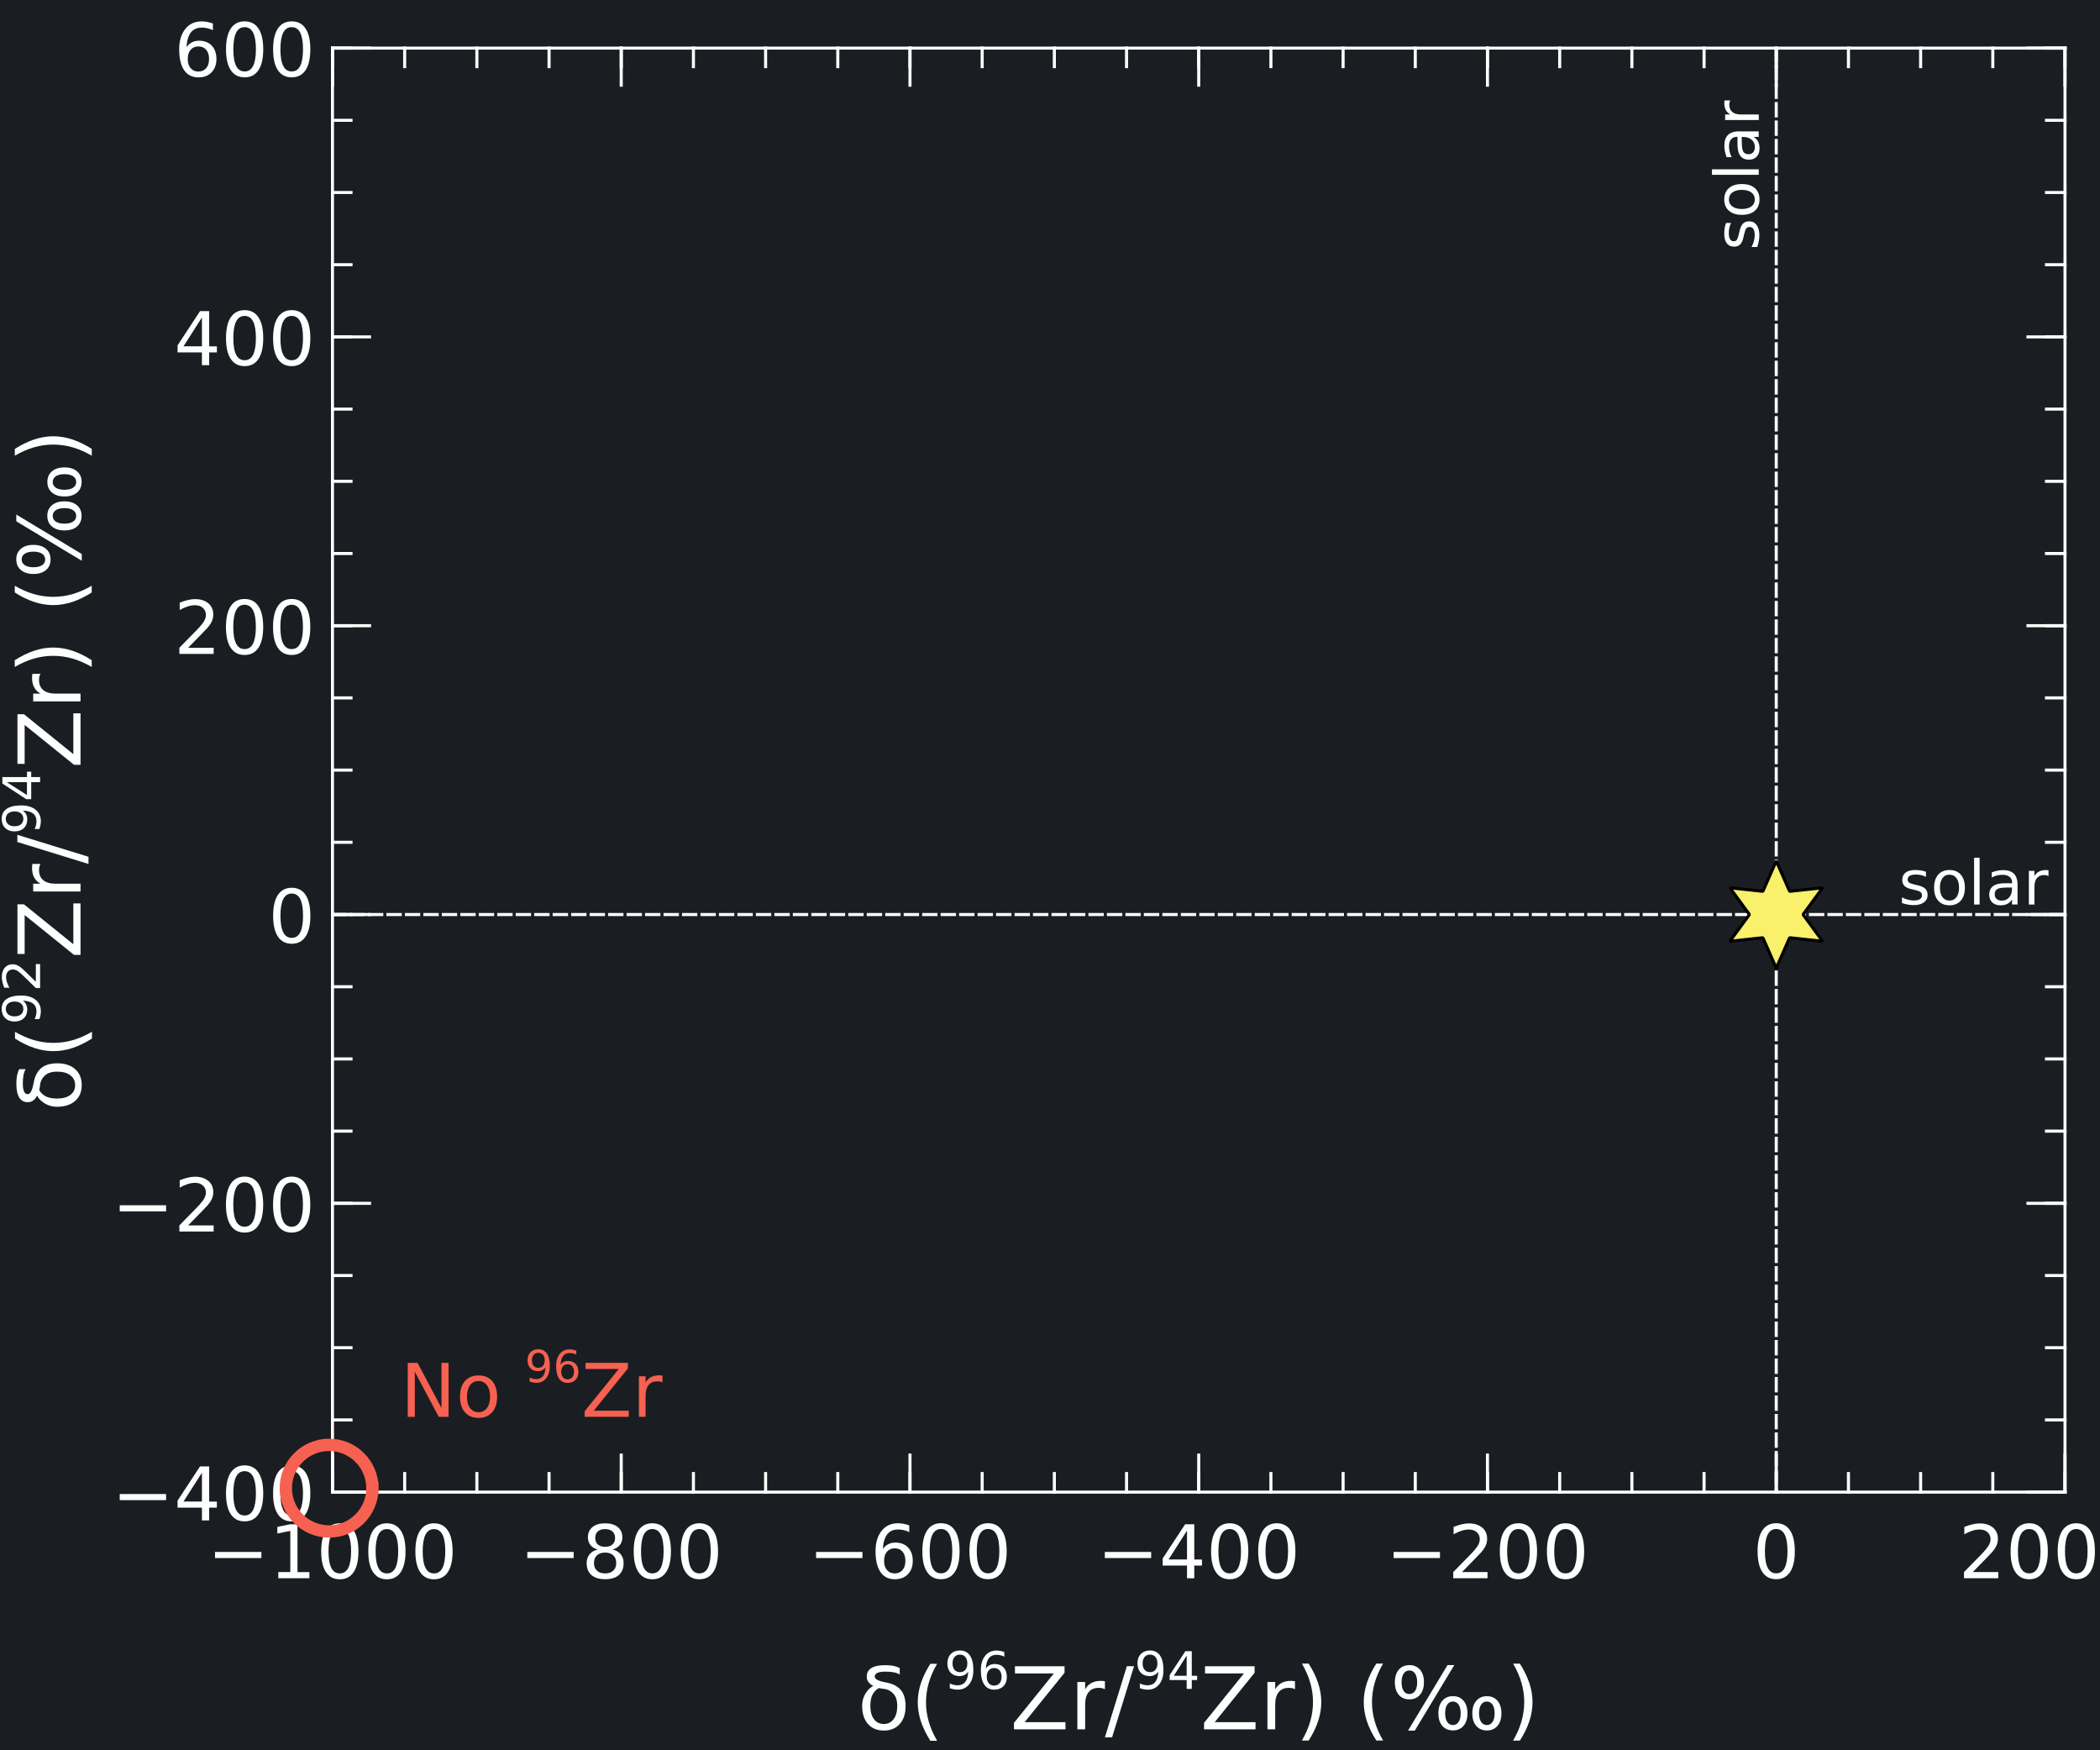 <?xml version="1.0" encoding="UTF-8" standalone="no"?>
<svg
   width="453.54px"
   height="377.95px"
   version="1.1"
   id="svg55"
   sodipodi:docname="stellar_models_1.svg"
   inkscape:version="1.3.2 (091e20ef0f, 2023-11-25)"
   xmlns:inkscape="http://www.inkscape.org/namespaces/inkscape"
   xmlns:sodipodi="http://sodipodi.sourceforge.net/DTD/sodipodi-0.dtd"
   xmlns="http://www.w3.org/2000/svg"
   xmlns:svg="http://www.w3.org/2000/svg">
  <rect width="100%" height="100%" fill="#333333" stroke="none"/>
  <sodipodi:namedview
     id="namedview55"
     pagecolor="#ffffff"
     bordercolor="#000000"
     borderopacity="0.25"
     inkscape:showpageshadow="2"
     inkscape:pageopacity="0.0"
     inkscape:pagecheckerboard="0"
     inkscape:deskcolor="#d1d1d1"
     inkscape:zoom="2.3574546"
     inkscape:cx="226.72759"
     inkscape:cy="188.97501"
     inkscape:window-width="1860"
     inkscape:window-height="1123"
     inkscape:window-x="56"
     inkscape:window-y="36"
     inkscape:window-maximized="0"
     inkscape:current-layer="svg55" />
  <desc
     id="desc1">Veusz output document</desc>
  <defs
     id="defs2">
    <clipPath
       id="c0">
      <path
         d="m0,0l453.54,0l0,377.95l-453.54,0l0,-377.95"
         id="path1" />
    </clipPath>
    <clipPath
       id="c1">
      <path
         d="m71.81,10.39l374.17,0l0,311.81l-374.17,0l0,-311.81"
         id="path2" />
    </clipPath>
  </defs>
  <g
     stroke-linejoin="bevel"
     stroke-linecap="square"
     stroke="#000000"
     fill-rule="evenodd"
     id="g55">
    <g
       clip-path="url(#c0)"
       id="g8">
      <g
         fill="#1a1e22"
         stroke="none"
         stroke-width="0.1"
         id="g3">
        <path
           d="m0,0l453.54,0l0,377.95l-453.54,0l0,-377.95"
           id="path3" />
      </g>
      <g
         fill="#1a1e22"
         stroke-width="0.66"
         id="g4">
        <path
           d="m71.81,10.39l374.17,0l0,311.81l-374.17,0l0,-311.81"
           id="path4" />
      </g>
      <g
         fill="none"
         stroke="#ffffff"
         stroke-width="0.1"
         id="g7">
        <path
           d="m415.95,188.23l0,1.12c-0.33,-0.17,-0.68,-0.3,-1.05,-0.38c-0.36,-0.08,-0.74,-0.12,-1.13,-0.12c-0.59,0,-1.03,0.09,-1.33,0.27c-0.29,0.18,-0.44,0.45,-0.44,0.81c0,0.27,0.1,0.49,0.31,0.65c0.21,0.15,0.63,0.3,1.27,0.45l0.4,0.09c0.84,0.18,1.45,0.43,1.8,0.76c0.35,0.33,0.53,0.79,0.53,1.38c0,0.67,-0.26,1.2,-0.8,1.6c-0.53,0.39,-1.26,0.59,-2.2,0.59c-0.38,0,-0.79,-0.03,-1.21,-0.11c-0.42,-0.07,-0.86,-0.18,-1.33,-0.34l0,-1.23c0.44,0.22,0.87,0.4,1.3,0.51c0.42,0.11,0.85,0.17,1.27,0.17c0.56,0,0.99,-0.09,1.3,-0.28c0.3,-0.19,0.45,-0.46,0.45,-0.81c0,-0.32,-0.1,-0.57,-0.32,-0.74c-0.21,-0.17,-0.69,-0.33,-1.43,-0.5l-0.41,-0.09c-0.74,-0.15,-1.27,-0.39,-1.6,-0.71c-0.32,-0.32,-0.49,-0.76,-0.49,-1.32c0,-0.68,0.24,-1.21,0.72,-1.58c0.48,-0.37,1.17,-0.55,2.06,-0.55c0.44,0,0.85,0.03,1.24,0.09c0.38,0.06,0.74,0.16,1.07,0.29m5.1,0.62c-0.64,0,-1.14,0.25,-1.51,0.75c-0.37,0.5,-0.55,1.18,-0.55,2.05c0,0.86,0.18,1.55,0.55,2.05c0.37,0.5,0.87,0.75,1.52,0.75c0.63,0,1.14,-0.25,1.51,-0.75c0.37,-0.5,0.55,-1.18,0.55,-2.05c0,-0.86,-0.18,-1.54,-0.55,-2.04c-0.37,-0.5,-0.87,-0.75,-1.51,-0.75m0,-1.01c1.03,0,1.85,0.33,2.44,1.01c0.59,0.67,0.88,1.61,0.88,2.8c0,1.19,-0.29,2.12,-0.88,2.8c-0.59,0.67,-1.4,1.01,-2.44,1.01c-1.04,0,-1.86,-0.33,-2.45,-1.01c-0.59,-0.67,-0.88,-1.61,-0.88,-2.8c0,-1.19,0.29,-2.12,0.88,-2.8c0.59,-0.67,1.4,-1.01,2.45,-1.01m5.31,-2.65l1.19,0l0,10.1l-1.19,0l0,-10.1m7,6.44c-0.96,0,-1.63,0.11,-2,0.33c-0.37,0.22,-0.55,0.59,-0.55,1.12c0,0.42,0.13,0.76,0.41,1c0.27,0.24,0.65,0.37,1.13,0.37c0.66,0,1.19,-0.23,1.59,-0.7c0.4,-0.46,0.6,-1.09,0.6,-1.87l0,-0.26l-1.18,0m2.38,-0.49l0,4.15l-1.19,0l0,-1.1c-0.27,0.44,-0.61,0.76,-1.01,0.97c-0.4,0.21,-0.9,0.31,-1.49,0.31c-0.74,0,-1.33,-0.2,-1.77,-0.62c-0.43,-0.41,-0.65,-0.97,-0.65,-1.67c0,-0.81,0.27,-1.43,0.82,-1.85c0.54,-0.41,1.36,-0.62,2.45,-0.62l1.67,0l0,-0.11c0,-0.55,-0.18,-0.97,-0.54,-1.27c-0.36,-0.3,-0.86,-0.45,-1.52,-0.45c-0.41,0,-0.82,0.04,-1.21,0.14c-0.39,0.09,-0.77,0.24,-1.13,0.44l0,-1.1c0.43,-0.16,0.86,-0.29,1.27,-0.37c0.41,-0.08,0.81,-0.12,1.2,-0.12c1.05,0,1.83,0.27,2.35,0.81c0.51,0.54,0.77,1.37,0.77,2.48m6.67,-2c-0.13,-0.07,-0.28,-0.13,-0.43,-0.17c-0.15,-0.03,-0.33,-0.05,-0.52,-0.05c-0.67,0,-1.19,0.21,-1.55,0.65c-0.36,0.43,-0.54,1.07,-0.54,1.89l0,3.83l-1.2,0l0,-7.27l1.2,0l0,1.12c0.25,-0.44,0.57,-0.76,0.98,-0.98c0.4,-0.21,0.89,-0.32,1.46,-0.32c0.08,0,0.17,0,0.27,0.01c0.09,0.01,0.2,0.02,0.33,0.04l0,1.22"
           fill="#ffffff"
           stroke="none"
           fill-opacity="1"
           id="path5" />
        <g
           transform="matrix(0 -1 1 0 379.8 54.04)"
           id="g6">
          <path
             d="m5.89,-7.05l0,1.12c-0.33,-0.17,-0.68,-0.3,-1.05,-0.38c-0.36,-0.08,-0.74,-0.12,-1.13,-0.12c-0.59,0,-1.03,0.09,-1.33,0.27c-0.29,0.18,-0.44,0.45,-0.44,0.81c0,0.27,0.1,0.49,0.31,0.65c0.21,0.15,0.63,0.3,1.27,0.45l0.4,0.09c0.84,0.18,1.45,0.43,1.8,0.76c0.35,0.33,0.53,0.79,0.53,1.38c0,0.67,-0.26,1.2,-0.8,1.6c-0.53,0.39,-1.26,0.59,-2.2,0.59c-0.38,0,-0.79,-0.03,-1.21,-0.11c-0.42,-0.07,-0.86,-0.18,-1.33,-0.34l0,-1.23c0.44,0.22,0.87,0.4,1.3,0.51c0.42,0.11,0.85,0.17,1.27,0.17c0.56,0,0.99,-0.09,1.3,-0.28c0.3,-0.19,0.45,-0.46,0.45,-0.81c0,-0.32,-0.1,-0.57,-0.32,-0.74c-0.21,-0.17,-0.69,-0.33,-1.43,-0.5l-0.41,-0.09c-0.74,-0.15,-1.27,-0.39,-1.6,-0.71c-0.32,-0.32,-0.49,-0.76,-0.49,-1.32c0,-0.68,0.24,-1.21,0.72,-1.58c0.48,-0.37,1.17,-0.55,2.06,-0.55c0.44,0,0.85,0.03,1.24,0.09c0.38,0.06,0.74,0.16,1.07,0.29m5.1,0.62c-0.64,0,-1.14,0.25,-1.51,0.75c-0.37,0.5,-0.55,1.18,-0.55,2.05c0,0.86,0.18,1.55,0.55,2.05c0.37,0.5,0.87,0.75,1.52,0.75c0.63,0,1.14,-0.25,1.51,-0.75c0.37,-0.5,0.55,-1.18,0.55,-2.05c0,-0.86,-0.18,-1.54,-0.55,-2.04c-0.37,-0.5,-0.87,-0.75,-1.51,-0.75m0,-1.01c1.03,0,1.85,0.33,2.44,1.01c0.59,0.67,0.88,1.61,0.88,2.8c0,1.19,-0.29,2.12,-0.88,2.8c-0.59,0.67,-1.4,1.01,-2.44,1.01c-1.04,0,-1.86,-0.33,-2.45,-1.01c-0.59,-0.67,-0.88,-1.61,-0.88,-2.8c0,-1.19,0.29,-2.12,0.88,-2.8c0.59,-0.67,1.4,-1.01,2.45,-1.01m5.31,-2.65l1.19,0l0,10.1l-1.19,0l0,-10.1m7,6.44c-0.96,0,-1.63,0.11,-2,0.33c-0.37,0.22,-0.55,0.59,-0.55,1.12c0,0.42,0.13,0.76,0.41,1c0.27,0.24,0.65,0.37,1.13,0.37c0.66,0,1.19,-0.23,1.59,-0.7c0.4,-0.46,0.6,-1.09,0.6,-1.87l0,-0.26l-1.18,0m2.38,-0.49l0,4.15l-1.19,0l0,-1.1c-0.27,0.44,-0.61,0.76,-1.01,0.97c-0.4,0.21,-0.9,0.31,-1.49,0.31c-0.74,0,-1.33,-0.2,-1.77,-0.62c-0.43,-0.41,-0.65,-0.97,-0.65,-1.67c0,-0.81,0.27,-1.43,0.82,-1.85c0.54,-0.41,1.36,-0.62,2.45,-0.62l1.67,0l0,-0.11c0,-0.55,-0.18,-0.97,-0.54,-1.27c-0.36,-0.3,-0.86,-0.45,-1.52,-0.45c-0.41,0,-0.82,0.04,-1.21,0.14c-0.39,0.09,-0.77,0.24,-1.13,0.44l0,-1.1c0.43,-0.16,0.86,-0.29,1.27,-0.37c0.41,-0.08,0.81,-0.12,1.2,-0.12c1.05,0,1.83,0.27,2.35,0.81c0.51,0.54,0.77,1.37,0.77,2.48m6.67,-2c-0.13,-0.07,-0.28,-0.13,-0.43,-0.17c-0.15,-0.03,-0.33,-0.05,-0.52,-0.05c-0.67,0,-1.19,0.21,-1.55,0.65c-0.36,0.43,-0.54,1.07,-0.54,1.89l0,3.83l-1.2,0l0,-7.27l1.2,0l0,1.12c0.25,-0.44,0.57,-0.76,0.98,-0.98c0.4,-0.21,0.89,-0.32,1.46,-0.32c0.08,0,0.17,0,0.27,0.01c0.09,0.01,0.2,0.02,0.33,0.04l0,1.22"
             fill="#ffffff"
             stroke="none"
             fill-opacity="1"
             id="path6" />
        </g>
      </g>
    </g>
    <g
       clip-path="url(#c1)"
       id="g13">
      <g
         fill="none"
         stroke="#ffffff"
         stroke-dasharray="2.66,1.33"
         stroke-width="0.66"
         id="g9">
        <polyline
           fill="none"
           points="383.62,10.39 383.62,16.75 383.62,23.12 383.62,29.48 383.62,35.84 383.62,42.21 383.62,48.57 383.62,54.93 383.62,61.3 383.62,67.66 383.62,74.02 383.62,80.39 383.62,86.75 383.62,93.11 383.62,99.48 383.62,105.84 383.62,112.2 383.62,118.57 383.62,124.93 383.62,131.3 383.62,137.66 383.62,144.02 383.62,150.39 383.62,156.75 383.62,163.11 383.62,169.48 383.62,175.84 383.62,182.2 383.62,188.57 383.62,194.93 383.62,201.29 383.62,207.66 383.62,214.02 383.62,220.38 383.62,226.75 383.62,233.11 383.62,239.47 383.62,245.84 383.62,252.2 383.62,258.56 383.62,264.93 383.62,271.29 383.62,277.66 383.62,284.02 383.62,290.38 383.62,296.75 383.62,303.11 383.62,309.47 383.62,315.84 383.62,322.2"
           id="polyline8" />
      </g>
      <g
         fill="none"
         stroke="#ffffff"
         stroke-dasharray="2.66,1.33"
         stroke-width="0.66"
         id="g10">
        <polyline
           fill="none"
           points="71.81,197.48 79.44,197.48 87.08,197.48 94.71,197.48 102.35,197.48 109.99,197.48 117.62,197.48 125.26,197.48 132.9,197.48 140.53,197.48 148.17,197.48 155.8,197.48 163.44,197.48 171.08,197.48 178.71,197.48 186.35,197.48 193.99,197.48 201.62,197.48 209.26,197.48 216.89,197.48 224.53,197.48 232.17,197.48 239.8,197.48 247.44,197.48 255.07,197.48 262.71,197.48 270.35,197.48 277.98,197.48 285.62,197.48 293.26,197.48 300.89,197.48 308.53,197.48 316.16,197.48 323.8,197.48 331.44,197.48 339.07,197.48 346.71,197.48 354.35,197.48 361.98,197.48 369.62,197.48 377.25,197.48 384.89,197.48 392.53,197.48 400.16,197.48 407.8,197.48 415.43,197.48 423.07,197.48 430.71,197.48 438.34,197.48 445.98,197.48"
           id="polyline9" />
      </g>
      <g
         fill="#f9f06b"
         stroke-linejoin="miter"
         stroke-width="0.66"
         id="g12">
        <g
           transform="translate(383.62,197.48)"
           id="g11">
          <path
             d="m0,11.57l-2.89,-6.56l-7.13,0.77l4.23,-5.78l-4.23,-5.78l7.13,0.77l2.89,-6.56l2.89,6.56l7.13,-0.77l-4.23,5.78l4.23,5.78l-7.13,-0.77l-2.89,6.56"
             id="path10" />
        </g>
      </g>
    </g>
    <g
       clip-path="url(#c0)"
       id="g54">
      <g
         fill="none"
         stroke="#ffffff"
         stroke-linecap="butt"
         stroke-width="0.66"
         id="g15">
        <path
           d="M71.81,322.2l0,-311.81"
           id="path13" />
        <path
           d="M71.81,322.2l4,0M71.81,306.61l4,0M71.81,291.02l4,0M71.81,275.43l4,0M71.81,259.84l4,0M71.81,244.25l4,0M71.81,228.66l4,0M71.81,213.07l4,0M71.81,197.48l4,0M71.81,181.88l4,0M71.81,166.29l4,0M71.81,150.7l4,0M71.81,135.11l4,0M71.81,119.52l4,0M71.81,103.93l4,0M71.81,88.34l4,0M71.81,72.75l4,0M71.81,57.16l4,0M71.81,41.57l4,0M71.81,25.98l4,0M71.81,10.39l4,0"
           id="path14" />
        <path
           d="M71.81,322.2l8,0M71.81,259.84l8,0M71.81,197.48l8,0M71.81,135.11l8,0M71.81,72.75l8,0M71.81,10.39l8,0"
           id="path15" />
      </g>
      <g
         fill="none"
         stroke="#ffffff"
         stroke-width="0.1"
         id="g26">
        <g
           transform="matrix(0 -1 1 0 17.4 240.02)"
           id="g20">
          <path
             d="m9.16,-11.84c-0.62,-0.42,-1.65,-0.63,-3.11,-0.63c-1.53,0,-2.3,0.35,-2.3,1.06c0,0.56,0.8,0.98,2.41,1.27c1.26,0.22,2.25,0.67,2.96,1.36c0.86,0.82,1.29,2.07,1.29,3.76c0,1.61,-0.41,2.89,-1.25,3.84c-0.83,0.95,-1.98,1.43,-3.44,1.43c-1.45,0,-2.6,-0.47,-3.44,-1.43c-0.83,-0.94,-1.25,-2.25,-1.25,-3.93c0,-1.24,0.41,-2.36,1.25,-3.36c0.32,-0.38,0.71,-0.69,1.16,-0.91c-0.95,-0.48,-1.42,-1.15,-1.42,-2.01c0,-1.65,1.34,-2.48,4.02,-2.48c1.34,0,2.38,0.21,3.11,0.64l0,1.39m-4.45,2.91c-0.41,0.17,-0.78,0.48,-1.12,0.93c-0.52,0.68,-0.78,1.65,-0.78,2.89c0,1.23,0.25,2.2,0.77,2.89c0.52,0.7,1.23,1.05,2.14,1.05c0.89,0,1.6,-0.35,2.12,-1.05c0.52,-0.7,0.78,-1.63,0.78,-2.79c0,-1.21,-0.27,-2.1,-0.83,-2.69c-0.58,-0.62,-1.26,-0.97,-2.03,-1.04c-0.38,-0.03,-0.74,-0.09,-1.05,-0.18m12.52,-5.25c-0.81,1.4,-1.42,2.78,-1.81,4.15c-0.39,1.36,-0.59,2.75,-0.59,4.16c0,1.4,0.19,2.79,0.59,4.17c0.39,1.37,1,2.76,1.81,4.15l-1.46,0c-0.91,-1.43,-1.59,-2.83,-2.05,-4.21c-0.45,-1.38,-0.67,-2.75,-0.67,-4.11c0,-1.35,0.22,-2.72,0.67,-4.09c0.45,-1.37,1.13,-2.78,2.05,-4.21l1.46,0"
             fill="#ffffff"
             stroke="none"
             fill-opacity="1"
             id="path16" />
          <path
             d="m19.96,-8.92l0,-1c0.27,0.13,0.55,0.23,0.84,0.3c0.28,0.06,0.56,0.1,0.83,0.1c0.72,0,1.28,-0.24,1.67,-0.73c0.38,-0.49,0.6,-1.23,0.65,-2.23c-0.21,0.31,-0.47,0.55,-0.8,0.72c-0.32,0.16,-0.68,0.25,-1.07,0.25c-0.81,0,-1.46,-0.24,-1.93,-0.74c-0.47,-0.49,-0.71,-1.16,-0.71,-2.02c0,-0.83,0.24,-1.51,0.74,-2.01c0.49,-0.5,1.15,-0.76,1.97,-0.76c0.94,0,1.66,0.36,2.16,1.08c0.49,0.72,0.74,1.77,0.74,3.15c0,1.28,-0.3,2.31,-0.91,3.08c-0.61,0.76,-1.43,1.15,-2.46,1.15c-0.27,0,-0.55,-0.02,-0.84,-0.08c-0.28,-0.05,-0.57,-0.13,-0.88,-0.24m2.19,-3.46c0.49,0,0.88,-0.16,1.17,-0.5c0.28,-0.33,0.43,-0.8,0.43,-1.39c0,-0.58,-0.14,-1.05,-0.43,-1.39c-0.28,-0.34,-0.68,-0.51,-1.17,-0.51c-0.49,0,-0.88,0.17,-1.17,0.51c-0.29,0.34,-0.43,0.8,-0.43,1.39c0,0.59,0.14,1.05,0.43,1.39c0.29,0.33,0.68,0.5,1.17,0.5m5.84,2.7l3.85,0l0,0.92l-5.18,0l0,-0.92c0.41,-0.43,0.99,-1.01,1.71,-1.74c0.72,-0.73,1.17,-1.2,1.36,-1.41c0.35,-0.39,0.6,-0.73,0.74,-1c0.14,-0.27,0.21,-0.54,0.21,-0.81c0,-0.43,-0.15,-0.78,-0.45,-1.06c-0.3,-0.27,-0.7,-0.41,-1.18,-0.41c-0.34,0,-0.71,0.06,-1.09,0.18c-0.38,0.12,-0.79,0.3,-1.23,0.54l0,-1.11c0.44,-0.17,0.86,-0.31,1.24,-0.4c0.38,-0.09,0.74,-0.13,1.06,-0.13c0.84,0,1.52,0.21,2.02,0.63c0.5,0.42,0.75,0.98,0.75,1.69c0,0.33,-0.06,0.65,-0.18,0.95c-0.12,0.3,-0.35,0.65,-0.68,1.06c-0.09,0.1,-0.38,0.41,-0.86,0.91c-0.48,0.5,-1.17,1.21,-2.06,2.11"
             fill="#ffffff"
             stroke="none"
             fill-opacity="1"
             id="path17" />
          <path
             d="m34.03,-13.63l10.71,0l0,1.4l-8.62,10.67l8.82,0l0,1.55l-11.12,0l0,-1.4l8.61,-10.67l-8.4,0l0,-1.55m19.44,4.97c-0.18,-0.1,-0.39,-0.18,-0.61,-0.24c-0.22,-0.05,-0.46,-0.07,-0.73,-0.07c-0.95,0,-1.67,0.3,-2.18,0.92c-0.5,0.61,-0.76,1.5,-0.76,2.66l0,5.38l-1.68,0l0,-10.22l1.68,0l0,1.58c0.35,-0.62,0.81,-1.08,1.37,-1.38c0.56,-0.3,1.25,-0.45,2.06,-0.45c0.11,0,0.24,0,0.38,0.02c0.14,0.01,0.29,0.03,0.46,0.06l0,1.72m4.74,-4.97l1.55,0l-4.74,15.36l-1.55,0l4.74,-15.36"
             fill="#ffffff"
             stroke="none"
             fill-opacity="1"
             id="path18" />
          <path
             d="m61.01,-8.92l0,-1c0.27,0.13,0.55,0.23,0.84,0.3c0.28,0.06,0.56,0.1,0.83,0.1c0.72,0,1.28,-0.24,1.67,-0.73c0.38,-0.49,0.6,-1.23,0.65,-2.23c-0.21,0.31,-0.47,0.55,-0.8,0.72c-0.32,0.16,-0.68,0.25,-1.07,0.25c-0.81,0,-1.46,-0.24,-1.93,-0.74c-0.47,-0.49,-0.71,-1.16,-0.71,-2.02c0,-0.83,0.24,-1.51,0.74,-2.01c0.49,-0.5,1.15,-0.76,1.97,-0.76c0.94,0,1.66,0.36,2.16,1.08c0.49,0.72,0.74,1.77,0.74,3.15c0,1.28,-0.3,2.31,-0.91,3.08c-0.61,0.76,-1.43,1.15,-2.46,1.15c-0.27,0,-0.55,-0.02,-0.84,-0.08c-0.28,-0.05,-0.57,-0.13,-0.88,-0.24m2.19,-3.46c0.49,0,0.88,-0.16,1.17,-0.5c0.28,-0.33,0.43,-0.8,0.43,-1.39c0,-0.58,-0.14,-1.05,-0.43,-1.39c-0.28,-0.34,-0.68,-0.51,-1.17,-0.51c-0.49,0,-0.88,0.17,-1.17,0.51c-0.29,0.34,-0.43,0.8,-0.43,1.39c0,0.59,0.14,1.05,0.43,1.39c0.29,0.33,0.68,0.5,1.17,0.5m7.92,-3.57l-2.78,4.35l2.78,0l0,-4.35m-0.28,-0.96l1.38,0l0,5.32l1.16,0l0,0.91l-1.16,0l0,1.92l-1.1,0l0,-1.92l-3.68,0l0,-1.06l3.39,-5.17"
             fill="#ffffff"
             stroke="none"
             fill-opacity="1"
             id="path19" />
          <path
             d="m75.08,-13.63l10.71,0l0,1.4l-8.62,10.67l8.82,0l0,1.55l-11.12,0l0,-1.4l8.61,-10.67l-8.4,0l0,-1.55m19.44,4.97c-0.18,-0.1,-0.39,-0.18,-0.61,-0.24c-0.22,-0.05,-0.46,-0.07,-0.73,-0.07c-0.95,0,-1.67,0.3,-2.18,0.92c-0.5,0.61,-0.76,1.5,-0.76,2.66l0,5.38l-1.68,0l0,-10.22l1.68,0l0,1.58c0.35,-0.62,0.81,-1.08,1.37,-1.38c0.56,-0.3,1.25,-0.45,2.06,-0.45c0.11,0,0.24,0,0.38,0.02c0.14,0.01,0.29,0.03,0.46,0.06l0,1.72m1.49,-5.53l1.46,0c0.91,1.43,1.59,2.84,2.05,4.21c0.45,1.37,0.68,2.74,0.68,4.09c0,1.36,-0.22,2.73,-0.68,4.11c-0.45,1.38,-1.13,2.78,-2.05,4.21l-1.46,0c0.81,-1.39,1.41,-2.78,1.81,-4.15c0.39,-1.37,0.59,-2.77,0.59,-4.17c0,-1.4,-0.19,-2.79,-0.59,-4.16c-0.39,-1.36,-1,-2.75,-1.81,-4.15m17.54,0c-0.81,1.4,-1.42,2.78,-1.81,4.15c-0.39,1.36,-0.59,2.75,-0.59,4.16c0,1.4,0.19,2.79,0.59,4.17c0.39,1.37,1,2.76,1.81,4.15l-1.46,0c-0.91,-1.43,-1.59,-2.83,-2.05,-4.21c-0.45,-1.38,-0.67,-2.75,-0.67,-4.11c0,-1.35,0.22,-2.72,0.67,-4.09c0.45,-1.37,1.13,-2.78,2.05,-4.21l1.46,0m22.42,8.19c-0.53,0,-0.94,0.22,-1.25,0.67c-0.3,0.45,-0.45,1.07,-0.45,1.88c0,0.79,0.15,1.41,0.45,1.86c0.3,0.45,0.72,0.67,1.25,0.67c0.51,0,0.92,-0.22,1.22,-0.67c0.3,-0.45,0.45,-1.07,0.45,-1.86c0,-0.79,-0.15,-1.42,-0.45,-1.87c-0.3,-0.45,-0.71,-0.67,-1.22,-0.67m0,-1.16c0.96,0,1.72,0.33,2.29,1c0.56,0.66,0.84,1.57,0.84,2.71c0,1.13,-0.28,2.04,-0.85,2.7c-0.56,0.66,-1.33,0.99,-2.28,0.99c-0.97,0,-1.74,-0.33,-2.31,-0.99c-0.56,-0.66,-0.84,-1.56,-0.84,-2.7c0,-1.14,0.28,-2.05,0.85,-2.71c0.56,-0.66,1.33,-1,2.3,-1m-16.75,-6.72c0.96,0,1.72,0.33,2.3,1c0.57,0.66,0.85,1.56,0.85,2.7c0,1.15,-0.28,2.05,-0.85,2.72c-0.56,0.66,-1.33,0.99,-2.3,0.99c-0.96,0,-1.73,-0.33,-2.29,-0.99c-0.56,-0.66,-0.84,-1.57,-0.84,-2.71c0,-1.13,0.28,-2.03,0.84,-2.7c0.56,-0.66,1.33,-1,2.29,-1m8.24,0l1.46,0l-8.52,14.14l-1.46,0l8.52,-14.14m-8.24,1.16c-0.52,0,-0.93,0.22,-1.23,0.67c-0.3,0.45,-0.45,1.07,-0.45,1.86c0,0.8,0.14,1.42,0.44,1.88c0.29,0.45,0.71,0.67,1.24,0.67c0.52,0,0.94,-0.22,1.24,-0.67c0.3,-0.45,0.45,-1.07,0.45,-1.88c0,-0.78,-0.15,-1.4,-0.45,-1.86c-0.3,-0.45,-0.71,-0.68,-1.24,-0.68m9.42,5.55c0.96,0,1.72,0.33,2.29,1c0.56,0.66,0.84,1.57,0.84,2.71c0,1.13,-0.28,2.04,-0.85,2.7c-0.56,0.66,-1.33,0.99,-2.28,0.99c-0.97,0,-1.74,-0.33,-2.31,-0.99c-0.56,-0.66,-0.84,-1.56,-0.84,-2.7c0,-1.14,0.28,-2.05,0.85,-2.71c0.56,-0.66,1.33,-1,2.3,-1m0,1.16c-0.52,0,-0.94,0.22,-1.24,0.67c-0.3,0.45,-0.45,1.07,-0.45,1.88c0,0.79,0.15,1.41,0.45,1.86c0.3,0.45,0.71,0.67,1.24,0.67c0.51,0,0.92,-0.22,1.22,-0.67c0.3,-0.45,0.45,-1.07,0.45,-1.86c0,-0.79,-0.15,-1.42,-0.45,-1.87c-0.3,-0.45,-0.71,-0.67,-1.22,-0.67m12.99,-8.19l1.46,0c0.91,1.43,1.59,2.84,2.05,4.21c0.45,1.37,0.68,2.74,0.68,4.09c0,1.36,-0.22,2.73,-0.68,4.11c-0.45,1.38,-1.13,2.78,-2.05,4.21l-1.46,0c0.81,-1.39,1.41,-2.78,1.81,-4.15c0.39,-1.37,0.59,-2.77,0.59,-4.17c0,-1.4,-0.19,-2.79,-0.59,-4.16c-0.39,-1.36,-1,-2.75,-1.81,-4.15"
             fill="#ffffff"
             stroke="none"
             fill-opacity="1"
             id="path20" />
        </g>
        <path
           d="m25.86,322.62l10.01,0l0,1.32l-10.01,0l0,-1.32m17.75,-4.6l-3.98,6.22l3.98,0l0,-6.22m-0.41,-1.37l1.98,0l0,7.6l1.66,0l0,1.31l-1.66,0l0,2.75l-1.57,0l0,-2.75l-5.26,0l0,-1.52l4.85,-7.39m9.63,1.03c-0.81,0,-1.42,0.39,-1.83,1.19c-0.4,0.79,-0.61,2,-0.61,3.6c0,1.59,0.2,2.79,0.61,3.59c0.4,0.79,1.01,1.19,1.83,1.19c0.81,0,1.43,-0.39,1.83,-1.19c0.4,-0.79,0.61,-1.99,0.61,-3.59c0,-1.6,-0.2,-2.8,-0.61,-3.6c-0.4,-0.79,-1.02,-1.19,-1.83,-1.19m0,-1.25c1.3,0,2.3,0.51,2.99,1.55c0.69,1.03,1.03,2.53,1.03,4.5c0,1.96,-0.34,3.46,-1.03,4.49c-0.69,1.03,-1.68,1.55,-2.99,1.55c-1.3,0,-2.3,-0.51,-2.99,-1.55c-0.69,-1.03,-1.03,-2.53,-1.03,-4.49c0,-1.96,0.34,-3.47,1.03,-4.5c0.69,-1.03,1.68,-1.55,2.99,-1.55m10.17,1.25c-0.81,0,-1.42,0.39,-1.83,1.19c-0.4,0.79,-0.61,2,-0.61,3.6c0,1.59,0.2,2.79,0.61,3.59c0.4,0.79,1.01,1.19,1.83,1.19c0.81,0,1.43,-0.39,1.83,-1.19c0.4,-0.79,0.61,-1.99,0.61,-3.59c0,-1.6,-0.2,-2.8,-0.61,-3.6c-0.4,-0.79,-1.02,-1.19,-1.83,-1.19m0,-1.25c1.3,0,2.3,0.51,2.99,1.55c0.69,1.03,1.03,2.53,1.03,4.5c0,1.96,-0.34,3.46,-1.03,4.49c-0.69,1.03,-1.68,1.55,-2.99,1.55c-1.3,0,-2.3,-0.51,-2.99,-1.55c-0.69,-1.03,-1.03,-2.53,-1.03,-4.49c0,-1.96,0.34,-3.47,1.03,-4.5c0.69,-1.03,1.68,-1.55,2.99,-1.55"
           fill="#ffffff"
           stroke="none"
           fill-opacity="1"
           id="path21" />
        <path
           d="m25.86,260.26l10.01,0l0,1.32l-10.01,0l0,-1.32m14.78,4.35l5.5,0l0,1.32l-7.4,0l0,-1.32c0.59,-0.61,1.41,-1.45,2.44,-2.49c1.03,-1.04,1.68,-1.71,1.94,-2.01c0.5,-0.56,0.85,-1.04,1.05,-1.44c0.2,-0.39,0.3,-0.77,0.3,-1.16c0,-0.61,-0.21,-1.12,-0.65,-1.51c-0.43,-0.39,-1,-0.58,-1.69,-0.58c-0.49,0,-1.01,0.08,-1.56,0.25c-0.54,0.17,-1.13,0.43,-1.76,0.78l0,-1.59c0.63,-0.25,1.22,-0.44,1.78,-0.57c0.55,-0.13,1.05,-0.19,1.51,-0.19c1.2,0,2.17,0.3,2.89,0.9c0.71,0.6,1.07,1.41,1.07,2.42c0,0.47,-0.08,0.93,-0.26,1.36c-0.17,0.42,-0.5,0.93,-0.98,1.51c-0.13,0.15,-0.54,0.58,-1.24,1.3c-0.69,0.72,-1.68,1.73,-2.95,3.02m12.19,-9.29c-0.81,0,-1.42,0.39,-1.83,1.19c-0.4,0.79,-0.61,2,-0.61,3.6c0,1.59,0.2,2.79,0.61,3.59c0.4,0.79,1.01,1.19,1.83,1.19c0.81,0,1.43,-0.39,1.83,-1.19c0.4,-0.79,0.61,-1.99,0.61,-3.59c0,-1.6,-0.2,-2.8,-0.61,-3.6c-0.4,-0.79,-1.02,-1.19,-1.83,-1.19m0,-1.25c1.3,0,2.3,0.51,2.99,1.55c0.69,1.03,1.03,2.53,1.03,4.5c0,1.96,-0.34,3.46,-1.03,4.49c-0.69,1.03,-1.68,1.55,-2.99,1.55c-1.3,0,-2.3,-0.51,-2.99,-1.55c-0.69,-1.03,-1.03,-2.53,-1.03,-4.49c0,-1.96,0.34,-3.47,1.03,-4.5c0.69,-1.03,1.68,-1.55,2.99,-1.55m10.17,1.25c-0.81,0,-1.42,0.39,-1.83,1.19c-0.4,0.79,-0.61,2,-0.61,3.6c0,1.59,0.2,2.79,0.61,3.59c0.4,0.79,1.01,1.19,1.83,1.19c0.81,0,1.43,-0.39,1.83,-1.19c0.4,-0.79,0.61,-1.99,0.61,-3.59c0,-1.6,-0.2,-2.8,-0.61,-3.6c-0.4,-0.79,-1.02,-1.19,-1.83,-1.19m0,-1.25c1.3,0,2.3,0.51,2.99,1.55c0.69,1.03,1.03,2.53,1.03,4.5c0,1.96,-0.34,3.46,-1.03,4.49c-0.69,1.03,-1.68,1.55,-2.99,1.55c-1.3,0,-2.3,-0.51,-2.99,-1.55c-0.69,-1.03,-1.03,-2.53,-1.03,-4.49c0,-1.96,0.34,-3.47,1.03,-4.5c0.69,-1.03,1.68,-1.55,2.99,-1.55"
           fill="#ffffff"
           stroke="none"
           fill-opacity="1"
           id="path22" />
        <path
           d="m63.01,192.95c-0.81,0,-1.42,0.39,-1.83,1.19c-0.4,0.79,-0.61,2,-0.61,3.6c0,1.59,0.2,2.79,0.61,3.59c0.4,0.79,1.01,1.19,1.83,1.19c0.81,0,1.43,-0.39,1.83,-1.19c0.4,-0.79,0.61,-1.99,0.61,-3.59c0,-1.6,-0.2,-2.8,-0.61,-3.6c-0.4,-0.79,-1.02,-1.19,-1.83,-1.19m0,-1.25c1.3,0,2.3,0.51,2.99,1.55c0.69,1.03,1.03,2.53,1.03,4.5c0,1.96,-0.34,3.46,-1.03,4.49c-0.69,1.03,-1.68,1.55,-2.99,1.55c-1.3,0,-2.3,-0.51,-2.99,-1.55c-0.69,-1.03,-1.03,-2.53,-1.03,-4.49c0,-1.96,0.34,-3.47,1.03,-4.5c0.69,-1.03,1.68,-1.55,2.99,-1.55"
           fill="#ffffff"
           stroke="none"
           fill-opacity="1"
           id="path23" />
        <path
           d="m40.64,139.88l5.5,0l0,1.32l-7.4,0l0,-1.32c0.59,-0.61,1.41,-1.45,2.44,-2.49c1.03,-1.04,1.68,-1.71,1.94,-2.01c0.5,-0.56,0.85,-1.04,1.05,-1.44c0.2,-0.39,0.3,-0.77,0.3,-1.16c0,-0.61,-0.21,-1.12,-0.65,-1.51c-0.43,-0.39,-1,-0.58,-1.69,-0.58c-0.49,0,-1.01,0.08,-1.56,0.25c-0.54,0.17,-1.13,0.43,-1.76,0.78l0,-1.59c0.63,-0.25,1.22,-0.44,1.78,-0.57c0.55,-0.13,1.05,-0.19,1.51,-0.19c1.2,0,2.17,0.3,2.89,0.9c0.71,0.6,1.07,1.41,1.07,2.42c0,0.47,-0.08,0.93,-0.26,1.36c-0.17,0.42,-0.5,0.93,-0.98,1.51c-0.13,0.15,-0.54,0.58,-1.24,1.3c-0.69,0.72,-1.68,1.73,-2.95,3.02m12.19,-9.29c-0.81,0,-1.42,0.39,-1.83,1.19c-0.4,0.79,-0.61,2,-0.61,3.6c0,1.59,0.2,2.79,0.61,3.59c0.4,0.79,1.01,1.19,1.83,1.19c0.81,0,1.43,-0.39,1.83,-1.19c0.4,-0.79,0.61,-1.99,0.61,-3.59c0,-1.6,-0.2,-2.8,-0.61,-3.6c-0.4,-0.79,-1.02,-1.19,-1.83,-1.19m0,-1.25c1.3,0,2.3,0.51,2.99,1.55c0.69,1.03,1.03,2.53,1.03,4.5c0,1.96,-0.34,3.46,-1.03,4.49c-0.69,1.03,-1.68,1.55,-2.99,1.55c-1.3,0,-2.3,-0.51,-2.99,-1.55c-0.69,-1.03,-1.03,-2.53,-1.03,-4.49c0,-1.96,0.34,-3.47,1.03,-4.5c0.69,-1.03,1.68,-1.55,2.99,-1.55m10.17,1.25c-0.81,0,-1.42,0.39,-1.83,1.19c-0.4,0.79,-0.61,2,-0.61,3.6c0,1.59,0.2,2.79,0.61,3.59c0.4,0.79,1.01,1.19,1.83,1.19c0.81,0,1.43,-0.39,1.83,-1.19c0.4,-0.79,0.61,-1.99,0.61,-3.59c0,-1.6,-0.2,-2.8,-0.61,-3.6c-0.4,-0.79,-1.02,-1.19,-1.83,-1.19m0,-1.25c1.3,0,2.3,0.51,2.99,1.55c0.69,1.03,1.03,2.53,1.03,4.5c0,1.96,-0.34,3.46,-1.03,4.49c-0.69,1.03,-1.68,1.55,-2.99,1.55c-1.3,0,-2.3,-0.51,-2.99,-1.55c-0.69,-1.03,-1.03,-2.53,-1.03,-4.49c0,-1.96,0.34,-3.47,1.03,-4.5c0.69,-1.03,1.68,-1.55,2.99,-1.55"
           fill="#ffffff"
           stroke="none"
           fill-opacity="1"
           id="path24" />
        <path
           d="m43.61,68.56l-3.98,6.22l3.98,0l0,-6.22m-0.41,-1.37l1.98,0l0,7.6l1.66,0l0,1.31l-1.66,0l0,2.75l-1.57,0l0,-2.75l-5.26,0l0,-1.52l4.85,-7.39m9.63,1.03c-0.81,0,-1.42,0.39,-1.83,1.19c-0.4,0.79,-0.61,2,-0.61,3.6c0,1.59,0.2,2.79,0.61,3.59c0.4,0.79,1.01,1.19,1.83,1.19c0.81,0,1.43,-0.39,1.83,-1.19c0.4,-0.79,0.61,-1.99,0.61,-3.59c0,-1.6,-0.2,-2.8,-0.61,-3.6c-0.4,-0.79,-1.02,-1.19,-1.83,-1.19m0,-1.25c1.3,0,2.3,0.51,2.99,1.55c0.69,1.03,1.03,2.53,1.03,4.5c0,1.96,-0.34,3.46,-1.03,4.49c-0.69,1.03,-1.68,1.55,-2.99,1.55c-1.3,0,-2.3,-0.51,-2.99,-1.55c-0.69,-1.03,-1.03,-2.53,-1.03,-4.49c0,-1.96,0.34,-3.47,1.03,-4.5c0.69,-1.03,1.68,-1.55,2.99,-1.55m10.17,1.25c-0.81,0,-1.42,0.39,-1.83,1.19c-0.4,0.79,-0.61,2,-0.61,3.6c0,1.59,0.2,2.79,0.61,3.59c0.4,0.79,1.01,1.19,1.83,1.19c0.81,0,1.43,-0.39,1.83,-1.19c0.4,-0.79,0.61,-1.99,0.61,-3.59c0,-1.6,-0.2,-2.8,-0.61,-3.6c-0.4,-0.79,-1.02,-1.19,-1.83,-1.19m0,-1.25c1.3,0,2.3,0.51,2.99,1.55c0.69,1.03,1.03,2.53,1.03,4.5c0,1.96,-0.34,3.46,-1.03,4.49c-0.69,1.03,-1.68,1.55,-2.99,1.55c-1.3,0,-2.3,-0.51,-2.99,-1.55c-0.69,-1.03,-1.03,-2.53,-1.03,-4.49c0,-1.96,0.34,-3.47,1.03,-4.5c0.69,-1.03,1.68,-1.55,2.99,-1.55"
           fill="#ffffff"
           stroke="none"
           fill-opacity="1"
           id="path25" />
        <path
           d="m42.85,10.03c-0.7,0,-1.26,0.24,-1.68,0.72c-0.41,0.48,-0.62,1.14,-0.62,1.99c0,0.83,0.2,1.5,0.62,1.98c0.41,0.48,0.97,0.73,1.68,0.73c0.7,0,1.26,-0.24,1.68,-0.73c0.41,-0.48,0.62,-1.14,0.62,-1.98c0,-0.84,-0.2,-1.5,-0.62,-1.99c-0.41,-0.48,-0.97,-0.72,-1.68,-0.72m3.13,-4.94l0,1.43c-0.39,-0.18,-0.79,-0.33,-1.19,-0.42c-0.4,-0.09,-0.8,-0.14,-1.19,-0.14c-1.04,0,-1.83,0.35,-2.38,1.05c-0.54,0.7,-0.86,1.76,-0.94,3.18c0.3,-0.45,0.69,-0.8,1.15,-1.04c0.46,-0.24,0.97,-0.36,1.53,-0.36c1.17,0,2.09,0.35,2.77,1.06c0.67,0.71,1.01,1.67,1.01,2.9c0,1.19,-0.35,2.15,-1.06,2.88c-0.7,0.72,-1.65,1.08,-2.82,1.08c-1.34,0,-2.38,-0.51,-3.09,-1.55c-0.71,-1.03,-1.07,-2.53,-1.07,-4.49c0,-1.84,0.43,-3.31,1.31,-4.41c0.87,-1.09,2.04,-1.64,3.52,-1.64c0.39,0,0.79,0.03,1.19,0.11c0.4,0.07,0.82,0.19,1.26,0.35m6.85,0.78c-0.81,0,-1.42,0.39,-1.83,1.19c-0.4,0.79,-0.61,2,-0.61,3.6c0,1.59,0.2,2.79,0.61,3.59c0.4,0.79,1.01,1.19,1.83,1.19c0.81,0,1.43,-0.39,1.83,-1.19c0.4,-0.79,0.61,-1.99,0.61,-3.59c0,-1.6,-0.2,-2.8,-0.61,-3.6c-0.4,-0.79,-1.02,-1.19,-1.83,-1.19m0,-1.25c1.3,0,2.3,0.51,2.99,1.55c0.69,1.03,1.03,2.53,1.03,4.5c0,1.96,-0.34,3.46,-1.03,4.49c-0.69,1.03,-1.68,1.55,-2.99,1.55c-1.3,0,-2.3,-0.51,-2.99,-1.55c-0.69,-1.03,-1.03,-2.53,-1.03,-4.49c0,-1.96,0.34,-3.47,1.03,-4.5c0.69,-1.03,1.68,-1.55,2.99,-1.55m10.17,1.25c-0.81,0,-1.42,0.39,-1.83,1.19c-0.4,0.79,-0.61,2,-0.61,3.6c0,1.59,0.2,2.79,0.61,3.59c0.4,0.79,1.01,1.19,1.83,1.19c0.81,0,1.43,-0.39,1.83,-1.19c0.4,-0.79,0.61,-1.99,0.61,-3.59c0,-1.6,-0.2,-2.8,-0.61,-3.6c-0.4,-0.79,-1.02,-1.19,-1.83,-1.19m0,-1.25c1.3,0,2.3,0.51,2.99,1.55c0.69,1.03,1.03,2.53,1.03,4.5c0,1.96,-0.34,3.46,-1.03,4.49c-0.69,1.03,-1.68,1.55,-2.99,1.55c-1.3,0,-2.3,-0.51,-2.99,-1.55c-0.69,-1.03,-1.03,-2.53,-1.03,-4.49c0,-1.96,0.34,-3.47,1.03,-4.5c0.69,-1.03,1.68,-1.55,2.99,-1.55"
           fill="#ffffff"
           stroke="none"
           fill-opacity="1"
           id="path26" />
      </g>
      <g
         fill="none"
         stroke="#ffffff"
         stroke-linecap="butt"
         stroke-width="0.66"
         id="g32">
        <path
           d="M445.98,322.2l0,-311.81"
           id="path27" />
        <path
           d="M445.98,322.2l-4,0M445.98,306.61l-4,0M445.98,291.02l-4,0M445.98,275.43l-4,0M445.98,259.84l-4,0M445.98,244.25l-4,0M445.98,228.66l-4,0M445.98,213.07l-4,0M445.98,197.48l-4,0M445.98,181.88l-4,0M445.98,166.29l-4,0M445.98,150.7l-4,0M445.98,135.11l-4,0M445.98,119.52l-4,0M445.98,103.93l-4,0M445.98,88.34l-4,0M445.98,72.75l-4,0M445.98,57.16l-4,0M445.98,41.57l-4,0M445.98,25.98l-4,0M445.98,10.39l-4,0"
           id="path28" />
        <path
           d="M445.98,322.2l-8,0M445.98,259.84l-8,0M445.98,197.48l-8,0M445.98,135.11l-8,0M445.98,72.75l-8,0M445.98,10.39l-8,0"
           id="path29" />
        <path
           d="M71.81,322.2l374.17,0"
           id="path30" />
        <path
           d="M71.81,322.2l0,-4M87.4,322.2l0,-4M102.99,322.2l0,-4M118.58,322.2l0,-4M134.17,322.2l0,-4M149.76,322.2l0,-4M165.35,322.2l0,-4M180.94,322.2l0,-4M196.53,322.2l0,-4M212.12,322.2l0,-4M227.71,322.2l0,-4M243.3,322.2l0,-4M258.89,322.2l0,-4M274.48,322.2l0,-4M290.07,322.2l0,-4M305.66,322.2l0,-4M321.25,322.2l0,-4M336.85,322.2l0,-4M352.44,322.2l0,-4M368.03,322.2l0,-4M383.62,322.2l0,-4M399.21,322.2l0,-4M414.8,322.2l0,-4M430.39,322.2l0,-4M445.98,322.2l0,-4"
           id="path31" />
        <path
           d="M71.81,322.2l0,-8M134.17,322.2l0,-8M196.53,322.2l0,-8M258.89,322.2l0,-8M321.25,322.2l0,-8M383.62,322.2l0,-8M445.98,322.2l0,-8"
           id="path32" />
      </g>
      <g
         fill="none"
         stroke="#ffffff"
         stroke-width="0.1"
         id="g44">
        <path
           d="m194.33,361.6c-0.62,-0.42,-1.65,-0.63,-3.11,-0.63c-1.53,0,-2.3,0.35,-2.3,1.06c0,0.56,0.8,0.98,2.41,1.27c1.26,0.22,2.25,0.67,2.96,1.36c0.86,0.82,1.29,2.07,1.29,3.76c0,1.61,-0.41,2.89,-1.25,3.84c-0.83,0.95,-1.98,1.43,-3.44,1.43c-1.45,0,-2.6,-0.47,-3.44,-1.43c-0.83,-0.94,-1.25,-2.25,-1.25,-3.93c0,-1.24,0.41,-2.36,1.25,-3.36c0.32,-0.38,0.71,-0.69,1.16,-0.91c-0.95,-0.48,-1.42,-1.15,-1.42,-2.01c0,-1.65,1.34,-2.48,4.02,-2.48c1.34,0,2.38,0.21,3.11,0.64l0,1.39m-4.45,2.91c-0.41,0.17,-0.78,0.48,-1.12,0.93c-0.52,0.68,-0.78,1.65,-0.78,2.89c0,1.23,0.25,2.2,0.77,2.89c0.52,0.7,1.23,1.05,2.14,1.05c0.89,0,1.6,-0.35,2.12,-1.05c0.52,-0.7,0.78,-1.63,0.78,-2.79c0,-1.21,-0.27,-2.1,-0.83,-2.69c-0.58,-0.62,-1.26,-0.97,-2.03,-1.04c-0.38,-0.03,-0.74,-0.09,-1.05,-0.18m12.52,-5.25c-0.81,1.4,-1.42,2.78,-1.81,4.15c-0.39,1.36,-0.59,2.75,-0.59,4.16c0,1.4,0.19,2.79,0.59,4.17c0.39,1.37,1,2.76,1.81,4.15l-1.46,0c-0.91,-1.43,-1.59,-2.83,-2.05,-4.21c-0.45,-1.38,-0.67,-2.75,-0.67,-4.11c0,-1.35,0.22,-2.72,0.67,-4.09c0.45,-1.37,1.13,-2.78,2.05,-4.21l1.46,0"
           fill="#ffffff"
           stroke="none"
           fill-opacity="1"
           id="path33" />
        <path
           d="m205.13,364.52l0,-1c0.27,0.13,0.55,0.23,0.84,0.3c0.28,0.06,0.56,0.1,0.83,0.1c0.72,0,1.28,-0.24,1.67,-0.73c0.38,-0.49,0.6,-1.23,0.65,-2.23c-0.21,0.31,-0.47,0.55,-0.8,0.72c-0.32,0.16,-0.68,0.25,-1.07,0.25c-0.81,0,-1.46,-0.24,-1.93,-0.74c-0.47,-0.49,-0.71,-1.16,-0.71,-2.02c0,-0.83,0.24,-1.51,0.74,-2.01c0.49,-0.5,1.15,-0.76,1.97,-0.76c0.94,0,1.66,0.36,2.16,1.08c0.49,0.72,0.74,1.77,0.74,3.15c0,1.28,-0.3,2.31,-0.91,3.08c-0.61,0.76,-1.43,1.15,-2.46,1.15c-0.27,0,-0.55,-0.02,-0.84,-0.08c-0.28,-0.05,-0.57,-0.13,-0.88,-0.24m2.19,-3.46c0.49,0,0.88,-0.16,1.17,-0.5c0.28,-0.33,0.43,-0.8,0.43,-1.39c0,-0.58,-0.14,-1.05,-0.43,-1.39c-0.28,-0.34,-0.68,-0.51,-1.17,-0.51c-0.49,0,-0.88,0.17,-1.17,0.51c-0.29,0.34,-0.43,0.8,-0.43,1.39c0,0.59,0.14,1.05,0.43,1.39c0.29,0.33,0.68,0.5,1.17,0.5m7.39,-0.89c-0.49,0,-0.88,0.16,-1.17,0.5c-0.28,0.33,-0.43,0.8,-0.43,1.39c0,0.58,0.14,1.05,0.43,1.39c0.28,0.34,0.68,0.51,1.17,0.51c0.49,0,0.88,-0.17,1.17,-0.51c0.29,-0.34,0.43,-0.8,0.43,-1.39c0,-0.59,-0.14,-1.05,-0.43,-1.39c-0.29,-0.33,-0.68,-0.5,-1.17,-0.5m2.19,-3.46l0,1c-0.27,-0.13,-0.55,-0.23,-0.83,-0.3c-0.28,-0.06,-0.56,-0.1,-0.83,-0.1c-0.72,0,-1.28,0.24,-1.67,0.73c-0.38,0.49,-0.6,1.23,-0.65,2.23c0.21,-0.31,0.48,-0.55,0.81,-0.72c0.32,-0.16,0.68,-0.25,1.07,-0.25c0.82,0,1.46,0.24,1.94,0.74c0.47,0.49,0.71,1.17,0.71,2.03c0,0.83,-0.24,1.51,-0.74,2.01c-0.49,0.5,-1.15,0.76,-1.97,0.76c-0.94,0,-1.66,-0.36,-2.16,-1.08c-0.49,-0.72,-0.74,-1.77,-0.74,-3.14c0,-1.29,0.3,-2.31,0.91,-3.08c0.61,-0.76,1.43,-1.15,2.46,-1.15c0.27,0,0.55,0.02,0.83,0.08c0.28,0.05,0.57,0.13,0.88,0.24"
           fill="#ffffff"
           stroke="none"
           fill-opacity="1"
           id="path34" />
        <path
           d="m219.2,359.81l10.71,0l0,1.4l-8.62,10.67l8.82,0l0,1.55l-11.12,0l0,-1.4l8.61,-10.67l-8.4,0l0,-1.55m19.44,4.97c-0.18,-0.1,-0.39,-0.18,-0.61,-0.24c-0.22,-0.05,-0.46,-0.07,-0.73,-0.07c-0.95,0,-1.67,0.3,-2.18,0.92c-0.5,0.61,-0.76,1.5,-0.76,2.66l0,5.38l-1.68,0l0,-10.22l1.68,0l0,1.58c0.35,-0.62,0.81,-1.08,1.37,-1.38c0.56,-0.3,1.25,-0.45,2.06,-0.45c0.11,0,0.24,0,0.38,0.02c0.14,0.01,0.29,0.03,0.46,0.06l0,1.72m4.74,-4.97l1.55,0l-4.74,15.36l-1.55,0l4.74,-15.36"
           fill="#ffffff"
           stroke="none"
           fill-opacity="1"
           id="path35" />
        <path
           d="m246.18,364.52l0,-1c0.27,0.13,0.55,0.23,0.84,0.3c0.28,0.06,0.56,0.1,0.83,0.1c0.72,0,1.28,-0.24,1.67,-0.73c0.38,-0.49,0.6,-1.23,0.65,-2.23c-0.21,0.31,-0.47,0.55,-0.8,0.72c-0.32,0.16,-0.68,0.25,-1.07,0.25c-0.81,0,-1.46,-0.24,-1.93,-0.74c-0.47,-0.49,-0.71,-1.16,-0.71,-2.02c0,-0.83,0.24,-1.51,0.74,-2.01c0.49,-0.5,1.15,-0.76,1.97,-0.76c0.94,0,1.66,0.36,2.16,1.08c0.49,0.72,0.74,1.77,0.74,3.15c0,1.28,-0.3,2.31,-0.91,3.08c-0.61,0.76,-1.43,1.15,-2.46,1.15c-0.27,0,-0.55,-0.02,-0.84,-0.08c-0.28,-0.05,-0.57,-0.13,-0.88,-0.24m2.19,-3.46c0.49,0,0.88,-0.16,1.17,-0.5c0.28,-0.33,0.43,-0.8,0.43,-1.39c0,-0.58,-0.14,-1.05,-0.43,-1.39c-0.28,-0.34,-0.68,-0.51,-1.17,-0.51c-0.49,0,-0.88,0.17,-1.17,0.51c-0.29,0.34,-0.43,0.8,-0.43,1.39c0,0.59,0.14,1.05,0.43,1.39c0.29,0.33,0.68,0.5,1.17,0.5m7.92,-3.57l-2.78,4.35l2.78,0l0,-4.35m-0.28,-0.96l1.38,0l0,5.32l1.16,0l0,0.91l-1.16,0l0,1.92l-1.1,0l0,-1.92l-3.68,0l0,-1.06l3.39,-5.17"
           fill="#ffffff"
           stroke="none"
           fill-opacity="1"
           id="path36" />
        <path
           d="m260.25,359.81l10.71,0l0,1.4l-8.62,10.67l8.82,0l0,1.55l-11.12,0l0,-1.4l8.61,-10.67l-8.4,0l0,-1.55m19.44,4.97c-0.18,-0.1,-0.39,-0.18,-0.61,-0.24c-0.22,-0.05,-0.46,-0.07,-0.73,-0.07c-0.95,0,-1.67,0.3,-2.18,0.92c-0.5,0.61,-0.76,1.5,-0.76,2.66l0,5.38l-1.68,0l0,-10.22l1.68,0l0,1.58c0.35,-0.62,0.81,-1.08,1.37,-1.38c0.56,-0.3,1.25,-0.45,2.06,-0.45c0.11,0,0.24,0,0.38,0.02c0.14,0.01,0.29,0.03,0.46,0.06l0,1.72m1.49,-5.53l1.46,0c0.91,1.43,1.59,2.84,2.05,4.21c0.45,1.37,0.68,2.74,0.68,4.09c0,1.36,-0.22,2.73,-0.68,4.11c-0.45,1.38,-1.13,2.78,-2.05,4.21l-1.46,0c0.81,-1.39,1.41,-2.78,1.81,-4.15c0.39,-1.37,0.59,-2.77,0.59,-4.17c0,-1.4,-0.19,-2.79,-0.59,-4.16c-0.39,-1.36,-1,-2.75,-1.81,-4.15m17.54,0c-0.81,1.4,-1.42,2.78,-1.81,4.15c-0.39,1.36,-0.59,2.75,-0.59,4.16c0,1.4,0.19,2.79,0.59,4.17c0.39,1.37,1,2.76,1.81,4.15l-1.46,0c-0.91,-1.43,-1.59,-2.83,-2.05,-4.21c-0.45,-1.38,-0.67,-2.75,-0.67,-4.11c0,-1.35,0.22,-2.72,0.67,-4.09c0.45,-1.37,1.13,-2.78,2.05,-4.21l1.46,0m22.42,8.19c-0.53,0,-0.94,0.22,-1.25,0.67c-0.3,0.45,-0.45,1.07,-0.45,1.88c0,0.79,0.15,1.41,0.45,1.86c0.3,0.45,0.72,0.67,1.25,0.67c0.51,0,0.92,-0.22,1.22,-0.67c0.3,-0.45,0.45,-1.07,0.45,-1.86c0,-0.79,-0.15,-1.42,-0.45,-1.87c-0.3,-0.45,-0.71,-0.67,-1.22,-0.67m0,-1.16c0.96,0,1.72,0.33,2.29,1c0.56,0.66,0.84,1.57,0.84,2.71c0,1.13,-0.28,2.04,-0.85,2.7c-0.56,0.66,-1.33,0.99,-2.28,0.99c-0.97,0,-1.74,-0.33,-2.31,-0.99c-0.56,-0.66,-0.84,-1.56,-0.84,-2.7c0,-1.14,0.28,-2.05,0.85,-2.71c0.56,-0.66,1.33,-1,2.3,-1m-16.75,-6.72c0.96,0,1.72,0.33,2.3,1c0.57,0.66,0.85,1.56,0.85,2.7c0,1.15,-0.28,2.05,-0.85,2.72c-0.56,0.66,-1.33,0.99,-2.3,0.99c-0.96,0,-1.73,-0.33,-2.29,-0.99c-0.56,-0.66,-0.84,-1.57,-0.84,-2.71c0,-1.13,0.28,-2.03,0.84,-2.7c0.56,-0.66,1.33,-1,2.29,-1m8.24,0l1.46,0l-8.52,14.14l-1.46,0l8.52,-14.14m-8.24,1.16c-0.52,0,-0.93,0.22,-1.23,0.67c-0.3,0.45,-0.45,1.07,-0.45,1.86c0,0.8,0.14,1.42,0.44,1.88c0.29,0.45,0.71,0.67,1.24,0.67c0.52,0,0.94,-0.22,1.24,-0.67c0.3,-0.45,0.45,-1.07,0.45,-1.88c0,-0.78,-0.15,-1.4,-0.45,-1.86c-0.3,-0.45,-0.71,-0.68,-1.24,-0.68m9.42,5.55c0.96,0,1.72,0.33,2.29,1c0.56,0.66,0.84,1.57,0.84,2.71c0,1.13,-0.28,2.04,-0.85,2.7c-0.56,0.66,-1.33,0.99,-2.28,0.99c-0.97,0,-1.74,-0.33,-2.31,-0.99c-0.56,-0.66,-0.84,-1.56,-0.84,-2.7c0,-1.14,0.28,-2.05,0.85,-2.71c0.56,-0.66,1.33,-1,2.3,-1m0,1.16c-0.52,0,-0.94,0.22,-1.24,0.67c-0.3,0.45,-0.45,1.07,-0.45,1.88c0,0.79,0.15,1.41,0.45,1.86c0.3,0.45,0.71,0.67,1.24,0.67c0.51,0,0.92,-0.22,1.22,-0.67c0.3,-0.45,0.45,-1.07,0.45,-1.86c0,-0.79,-0.15,-1.42,-0.45,-1.87c-0.3,-0.45,-0.71,-0.67,-1.22,-0.67m12.99,-8.19l1.46,0c0.91,1.43,1.59,2.84,2.05,4.21c0.45,1.37,0.68,2.74,0.68,4.09c0,1.36,-0.22,2.73,-0.68,4.11c-0.45,1.38,-1.13,2.78,-2.05,4.21l-1.46,0c0.81,-1.39,1.41,-2.78,1.81,-4.15c0.39,-1.37,0.59,-2.77,0.59,-4.17c0,-1.4,-0.19,-2.79,-0.59,-4.16c-0.39,-1.36,-1,-2.75,-1.81,-4.15"
           fill="#ffffff"
           stroke="none"
           fill-opacity="1"
           id="path37" />
        <path
           d="m46.44,335.12l10.01,0l0,1.32l-10.01,0l0,-1.32m13.69,4.35l2.57,0l0,-8.89l-2.8,0.56l0,-1.43l2.78,-0.56l1.57,0l0,10.33l2.57,0l0,1.32l-6.71,0l0,-1.32m13.28,-9.29c-0.81,0,-1.42,0.39,-1.83,1.19c-0.4,0.79,-0.61,2,-0.61,3.6c0,1.59,0.2,2.79,0.61,3.59c0.4,0.79,1.01,1.19,1.83,1.19c0.81,0,1.43,-0.39,1.83,-1.19c0.4,-0.79,0.61,-1.99,0.61,-3.59c0,-1.6,-0.2,-2.8,-0.61,-3.6c-0.4,-0.79,-1.02,-1.19,-1.83,-1.19m0,-1.25c1.3,0,2.3,0.51,2.99,1.55c0.69,1.03,1.03,2.53,1.03,4.5c0,1.96,-0.34,3.46,-1.03,4.49c-0.69,1.03,-1.68,1.55,-2.99,1.55c-1.3,0,-2.3,-0.51,-2.99,-1.55c-0.69,-1.03,-1.03,-2.53,-1.03,-4.49c0,-1.96,0.34,-3.47,1.03,-4.5c0.69,-1.03,1.68,-1.55,2.99,-1.55m10.17,1.25c-0.81,0,-1.42,0.39,-1.83,1.19c-0.4,0.79,-0.61,2,-0.61,3.6c0,1.59,0.2,2.79,0.61,3.59c0.4,0.79,1.01,1.19,1.83,1.19c0.81,0,1.43,-0.39,1.83,-1.19c0.4,-0.79,0.61,-1.99,0.61,-3.59c0,-1.6,-0.2,-2.8,-0.61,-3.6c-0.4,-0.79,-1.02,-1.19,-1.83,-1.19m0,-1.25c1.3,0,2.3,0.51,2.99,1.55c0.69,1.03,1.03,2.53,1.03,4.5c0,1.96,-0.34,3.46,-1.03,4.49c-0.69,1.03,-1.68,1.55,-2.99,1.55c-1.3,0,-2.3,-0.51,-2.99,-1.55c-0.69,-1.03,-1.03,-2.53,-1.03,-4.49c0,-1.96,0.34,-3.47,1.03,-4.5c0.69,-1.03,1.68,-1.55,2.99,-1.55m10.17,1.25c-0.81,0,-1.42,0.39,-1.83,1.19c-0.4,0.79,-0.61,2,-0.61,3.6c0,1.59,0.2,2.79,0.61,3.59c0.4,0.79,1.01,1.19,1.83,1.19c0.81,0,1.43,-0.39,1.83,-1.19c0.4,-0.79,0.61,-1.99,0.61,-3.59c0,-1.6,-0.2,-2.8,-0.61,-3.6c-0.4,-0.79,-1.02,-1.19,-1.83,-1.19m0,-1.25c1.3,0,2.3,0.51,2.99,1.55c0.69,1.03,1.03,2.53,1.03,4.5c0,1.96,-0.34,3.46,-1.03,4.49c-0.69,1.03,-1.68,1.55,-2.99,1.55c-1.3,0,-2.3,-0.51,-2.99,-1.55c-0.69,-1.03,-1.03,-2.53,-1.03,-4.49c0,-1.96,0.34,-3.47,1.03,-4.5c0.69,-1.03,1.68,-1.55,2.99,-1.55"
           fill="#ffffff"
           stroke="none"
           fill-opacity="1"
           id="path38" />
        <path
           d="m113.89,335.12l10.01,0l0,1.32l-10.01,0l0,-1.32m16.79,0.14c-0.75,0,-1.33,0.2,-1.76,0.6c-0.42,0.4,-0.64,0.95,-0.64,1.65c0,0.7,0.21,1.25,0.64,1.65c0.42,0.4,1.01,0.6,1.76,0.6c0.75,0,1.34,-0.2,1.77,-0.6c0.43,-0.4,0.64,-0.95,0.64,-1.65c0,-0.7,-0.21,-1.25,-0.64,-1.65c-0.42,-0.4,-1.02,-0.6,-1.77,-0.6m-1.57,-0.67c-0.67,-0.16,-1.2,-0.48,-1.58,-0.94c-0.37,-0.46,-0.56,-1.02,-0.56,-1.69c0,-0.93,0.33,-1.66,0.99,-2.21c0.66,-0.54,1.57,-0.81,2.73,-0.81c1.16,0,2.07,0.27,2.73,0.81c0.66,0.54,0.99,1.27,0.99,2.21c0,0.66,-0.18,1.23,-0.56,1.69c-0.37,0.46,-0.9,0.77,-1.57,0.94c0.76,0.17,1.35,0.52,1.77,1.03c0.42,0.51,0.63,1.14,0.63,1.89c0,1.13,-0.34,1.99,-1.03,2.6c-0.69,0.6,-1.67,0.9,-2.96,0.9c-1.28,0,-2.27,-0.3,-2.96,-0.9c-0.69,-0.6,-1.03,-1.47,-1.03,-2.6c0,-0.74,0.21,-1.37,0.64,-1.89c0.42,-0.51,1.02,-0.86,1.78,-1.03m-0.57,-2.49c0,0.6,0.18,1.07,0.56,1.41c0.37,0.33,0.9,0.5,1.58,0.5c0.67,0,1.2,-0.16,1.58,-0.5c0.38,-0.33,0.57,-0.8,0.57,-1.41c0,-0.6,-0.19,-1.07,-0.57,-1.41c-0.38,-0.33,-0.91,-0.5,-1.58,-0.5c-0.68,0,-1.21,0.16,-1.58,0.5c-0.37,0.33,-0.56,0.8,-0.56,1.41m12.33,-1.92c-0.81,0,-1.42,0.39,-1.83,1.19c-0.4,0.79,-0.61,2,-0.61,3.6c0,1.59,0.2,2.79,0.61,3.59c0.4,0.79,1.01,1.19,1.83,1.19c0.81,0,1.43,-0.39,1.83,-1.19c0.4,-0.79,0.61,-1.99,0.61,-3.59c0,-1.6,-0.2,-2.8,-0.61,-3.6c-0.4,-0.79,-1.02,-1.19,-1.83,-1.19m0,-1.25c1.3,0,2.3,0.51,2.99,1.55c0.69,1.03,1.03,2.53,1.03,4.5c0,1.96,-0.34,3.46,-1.03,4.49c-0.69,1.03,-1.68,1.55,-2.99,1.55c-1.3,0,-2.3,-0.51,-2.99,-1.55c-0.69,-1.03,-1.03,-2.53,-1.03,-4.49c0,-1.96,0.34,-3.47,1.03,-4.5c0.69,-1.03,1.68,-1.55,2.99,-1.55m10.17,1.25c-0.81,0,-1.42,0.39,-1.83,1.19c-0.4,0.79,-0.61,2,-0.61,3.6c0,1.59,0.2,2.79,0.61,3.59c0.4,0.79,1.01,1.19,1.83,1.19c0.81,0,1.43,-0.39,1.83,-1.19c0.4,-0.79,0.61,-1.99,0.61,-3.59c0,-1.6,-0.2,-2.8,-0.61,-3.6c-0.4,-0.79,-1.02,-1.19,-1.83,-1.19m0,-1.25c1.3,0,2.3,0.51,2.99,1.55c0.69,1.03,1.03,2.53,1.03,4.5c0,1.96,-0.34,3.46,-1.03,4.49c-0.69,1.03,-1.68,1.55,-2.99,1.55c-1.3,0,-2.3,-0.51,-2.99,-1.55c-0.69,-1.03,-1.03,-2.53,-1.03,-4.49c0,-1.96,0.34,-3.47,1.03,-4.5c0.69,-1.03,1.68,-1.55,2.99,-1.55"
           fill="#ffffff"
           stroke="none"
           fill-opacity="1"
           id="path39" />
        <path
           d="m176.25,335.12l10.01,0l0,1.32l-10.01,0l0,-1.32m16.99,-0.78c-0.7,0,-1.26,0.24,-1.68,0.72c-0.41,0.48,-0.62,1.14,-0.62,1.99c0,0.83,0.2,1.5,0.62,1.98c0.41,0.48,0.97,0.73,1.68,0.73c0.7,0,1.26,-0.24,1.68,-0.73c0.41,-0.48,0.62,-1.14,0.62,-1.98c0,-0.84,-0.2,-1.5,-0.62,-1.99c-0.41,-0.48,-0.97,-0.72,-1.68,-0.72m3.13,-4.94l0,1.43c-0.39,-0.18,-0.79,-0.33,-1.19,-0.42c-0.4,-0.09,-0.8,-0.14,-1.19,-0.14c-1.04,0,-1.83,0.35,-2.38,1.05c-0.54,0.7,-0.86,1.76,-0.94,3.18c0.3,-0.45,0.69,-0.8,1.15,-1.04c0.46,-0.24,0.97,-0.36,1.53,-0.36c1.17,0,2.09,0.35,2.77,1.06c0.67,0.71,1.01,1.67,1.01,2.9c0,1.19,-0.35,2.15,-1.06,2.88c-0.7,0.72,-1.65,1.08,-2.82,1.08c-1.34,0,-2.38,-0.51,-3.09,-1.55c-0.71,-1.03,-1.07,-2.53,-1.07,-4.49c0,-1.84,0.43,-3.31,1.31,-4.41c0.87,-1.09,2.04,-1.64,3.52,-1.64c0.39,0,0.79,0.03,1.19,0.11c0.4,0.07,0.82,0.19,1.26,0.35m6.85,0.78c-0.81,0,-1.42,0.39,-1.83,1.19c-0.4,0.79,-0.61,2,-0.61,3.6c0,1.59,0.2,2.79,0.61,3.59c0.4,0.79,1.01,1.19,1.83,1.19c0.81,0,1.43,-0.39,1.83,-1.19c0.4,-0.79,0.61,-1.99,0.61,-3.59c0,-1.6,-0.2,-2.8,-0.61,-3.6c-0.4,-0.79,-1.02,-1.19,-1.83,-1.19m0,-1.25c1.3,0,2.3,0.51,2.99,1.55c0.69,1.03,1.03,2.53,1.03,4.5c0,1.96,-0.34,3.46,-1.03,4.49c-0.69,1.03,-1.68,1.55,-2.99,1.55c-1.3,0,-2.3,-0.51,-2.99,-1.55c-0.69,-1.03,-1.03,-2.53,-1.03,-4.49c0,-1.96,0.34,-3.47,1.03,-4.5c0.69,-1.03,1.68,-1.55,2.99,-1.55m10.17,1.25c-0.81,0,-1.42,0.39,-1.83,1.19c-0.4,0.79,-0.61,2,-0.61,3.6c0,1.59,0.2,2.79,0.61,3.59c0.4,0.79,1.01,1.19,1.83,1.19c0.81,0,1.43,-0.39,1.83,-1.19c0.4,-0.79,0.61,-1.99,0.61,-3.59c0,-1.6,-0.2,-2.8,-0.61,-3.6c-0.4,-0.79,-1.02,-1.19,-1.83,-1.19m0,-1.25c1.3,0,2.3,0.51,2.99,1.55c0.69,1.03,1.03,2.53,1.03,4.5c0,1.96,-0.34,3.46,-1.03,4.49c-0.69,1.03,-1.68,1.55,-2.99,1.55c-1.3,0,-2.3,-0.51,-2.99,-1.55c-0.69,-1.03,-1.03,-2.53,-1.03,-4.49c0,-1.96,0.34,-3.47,1.03,-4.5c0.69,-1.03,1.68,-1.55,2.99,-1.55"
           fill="#ffffff"
           stroke="none"
           fill-opacity="1"
           id="path40" />
        <path
           d="m238.61,335.12l10.01,0l0,1.32l-10.01,0l0,-1.32m17.75,-4.6l-3.98,6.22l3.98,0l0,-6.22m-0.41,-1.37l1.98,0l0,7.6l1.66,0l0,1.31l-1.66,0l0,2.75l-1.57,0l0,-2.75l-5.26,0l0,-1.52l4.85,-7.39m9.63,1.03c-0.81,0,-1.42,0.39,-1.83,1.19c-0.4,0.79,-0.61,2,-0.61,3.6c0,1.59,0.2,2.79,0.61,3.59c0.4,0.79,1.01,1.19,1.83,1.19c0.81,0,1.43,-0.39,1.83,-1.19c0.4,-0.79,0.61,-1.99,0.61,-3.59c0,-1.6,-0.2,-2.8,-0.61,-3.6c-0.4,-0.79,-1.02,-1.19,-1.83,-1.19m0,-1.25c1.3,0,2.3,0.51,2.99,1.55c0.69,1.03,1.03,2.53,1.03,4.5c0,1.96,-0.34,3.46,-1.03,4.49c-0.69,1.03,-1.68,1.55,-2.99,1.55c-1.3,0,-2.3,-0.51,-2.99,-1.55c-0.69,-1.03,-1.03,-2.53,-1.03,-4.49c0,-1.96,0.34,-3.47,1.03,-4.5c0.69,-1.03,1.68,-1.55,2.99,-1.55m10.17,1.25c-0.81,0,-1.42,0.39,-1.83,1.19c-0.4,0.79,-0.61,2,-0.61,3.6c0,1.59,0.2,2.79,0.61,3.59c0.4,0.79,1.01,1.19,1.83,1.19c0.81,0,1.43,-0.39,1.83,-1.19c0.4,-0.79,0.61,-1.99,0.61,-3.59c0,-1.6,-0.2,-2.8,-0.61,-3.6c-0.4,-0.79,-1.02,-1.19,-1.83,-1.19m0,-1.25c1.3,0,2.3,0.51,2.99,1.55c0.69,1.03,1.03,2.53,1.03,4.5c0,1.96,-0.34,3.46,-1.03,4.49c-0.69,1.03,-1.68,1.55,-2.99,1.55c-1.3,0,-2.3,-0.51,-2.99,-1.55c-0.69,-1.03,-1.03,-2.53,-1.03,-4.49c0,-1.96,0.34,-3.47,1.03,-4.5c0.69,-1.03,1.68,-1.55,2.99,-1.55"
           fill="#ffffff"
           stroke="none"
           fill-opacity="1"
           id="path41" />
        <path
           d="m300.98,335.12l10.01,0l0,1.32l-10.01,0l0,-1.32m14.78,4.35l5.5,0l0,1.32l-7.4,0l0,-1.32c0.59,-0.61,1.41,-1.45,2.44,-2.49c1.03,-1.04,1.68,-1.71,1.94,-2.01c0.5,-0.56,0.85,-1.04,1.05,-1.44c0.2,-0.39,0.3,-0.77,0.3,-1.16c0,-0.61,-0.21,-1.12,-0.65,-1.51c-0.43,-0.39,-1,-0.58,-1.69,-0.58c-0.49,0,-1.01,0.08,-1.56,0.25c-0.54,0.17,-1.13,0.43,-1.76,0.78l0,-1.59c0.63,-0.25,1.22,-0.44,1.78,-0.57c0.55,-0.13,1.05,-0.19,1.51,-0.19c1.2,0,2.17,0.3,2.89,0.9c0.71,0.6,1.07,1.41,1.07,2.42c0,0.47,-0.08,0.93,-0.26,1.36c-0.17,0.42,-0.5,0.93,-0.98,1.51c-0.13,0.15,-0.54,0.58,-1.24,1.3c-0.69,0.72,-1.68,1.73,-2.95,3.02m12.19,-9.29c-0.81,0,-1.42,0.39,-1.83,1.19c-0.4,0.79,-0.61,2,-0.61,3.6c0,1.59,0.2,2.79,0.61,3.59c0.4,0.79,1.01,1.19,1.83,1.19c0.81,0,1.43,-0.39,1.83,-1.19c0.4,-0.79,0.61,-1.99,0.61,-3.59c0,-1.6,-0.2,-2.8,-0.61,-3.6c-0.4,-0.79,-1.02,-1.19,-1.83,-1.19m0,-1.25c1.3,0,2.3,0.51,2.99,1.55c0.69,1.03,1.03,2.53,1.03,4.5c0,1.96,-0.34,3.46,-1.03,4.49c-0.69,1.03,-1.68,1.55,-2.99,1.55c-1.3,0,-2.3,-0.51,-2.99,-1.55c-0.69,-1.03,-1.03,-2.53,-1.03,-4.49c0,-1.96,0.34,-3.47,1.03,-4.5c0.69,-1.03,1.68,-1.55,2.99,-1.55m10.17,1.25c-0.81,0,-1.42,0.39,-1.83,1.19c-0.4,0.79,-0.61,2,-0.61,3.6c0,1.59,0.2,2.79,0.61,3.59c0.4,0.79,1.01,1.19,1.83,1.19c0.81,0,1.43,-0.39,1.83,-1.19c0.4,-0.79,0.61,-1.99,0.61,-3.59c0,-1.6,-0.2,-2.8,-0.61,-3.6c-0.4,-0.79,-1.02,-1.19,-1.83,-1.19m0,-1.25c1.3,0,2.3,0.51,2.99,1.55c0.69,1.03,1.03,2.53,1.03,4.5c0,1.96,-0.34,3.46,-1.03,4.49c-0.69,1.03,-1.68,1.55,-2.99,1.55c-1.3,0,-2.3,-0.51,-2.99,-1.55c-0.69,-1.03,-1.03,-2.53,-1.03,-4.49c0,-1.96,0.34,-3.47,1.03,-4.5c0.69,-1.03,1.68,-1.55,2.99,-1.55"
           fill="#ffffff"
           stroke="none"
           fill-opacity="1"
           id="path42" />
        <path
           d="m383.61,330.17c-0.81,0,-1.42,0.39,-1.83,1.19c-0.4,0.79,-0.61,2,-0.61,3.6c0,1.59,0.2,2.79,0.61,3.59c0.4,0.79,1.01,1.19,1.83,1.19c0.81,0,1.43,-0.39,1.83,-1.19c0.4,-0.79,0.61,-1.99,0.61,-3.59c0,-1.6,-0.2,-2.8,-0.61,-3.6c-0.4,-0.79,-1.02,-1.19,-1.83,-1.19m0,-1.25c1.3,0,2.3,0.51,2.99,1.55c0.69,1.03,1.03,2.53,1.03,4.5c0,1.96,-0.34,3.46,-1.03,4.49c-0.69,1.03,-1.68,1.55,-2.99,1.55c-1.3,0,-2.3,-0.51,-2.99,-1.55c-0.69,-1.03,-1.03,-2.53,-1.03,-4.49c0,-1.96,0.34,-3.47,1.03,-4.5c0.69,-1.03,1.68,-1.55,2.99,-1.55"
           fill="#ffffff"
           stroke="none"
           fill-opacity="1"
           id="path43" />
        <path
           d="m426.07,339.47l5.5,0l0,1.32l-7.4,0l0,-1.32c0.59,-0.61,1.41,-1.45,2.44,-2.49c1.03,-1.04,1.68,-1.71,1.94,-2.01c0.5,-0.56,0.85,-1.04,1.05,-1.44c0.2,-0.39,0.3,-0.77,0.3,-1.16c0,-0.61,-0.21,-1.12,-0.65,-1.51c-0.43,-0.39,-1,-0.58,-1.69,-0.58c-0.49,0,-1.01,0.08,-1.56,0.25c-0.54,0.17,-1.13,0.43,-1.76,0.78l0,-1.59c0.63,-0.25,1.22,-0.44,1.78,-0.57c0.55,-0.13,1.05,-0.19,1.51,-0.19c1.2,0,2.17,0.3,2.89,0.9c0.71,0.6,1.07,1.41,1.07,2.42c0,0.47,-0.08,0.93,-0.26,1.36c-0.17,0.42,-0.5,0.93,-0.98,1.51c-0.13,0.15,-0.54,0.58,-1.24,1.3c-0.69,0.72,-1.68,1.73,-2.95,3.02m12.19,-9.29c-0.81,0,-1.42,0.39,-1.83,1.19c-0.4,0.79,-0.61,2,-0.61,3.6c0,1.59,0.2,2.79,0.61,3.59c0.4,0.79,1.01,1.19,1.83,1.19c0.81,0,1.43,-0.39,1.83,-1.19c0.4,-0.79,0.61,-1.99,0.61,-3.59c0,-1.6,-0.2,-2.8,-0.61,-3.6c-0.4,-0.79,-1.02,-1.19,-1.83,-1.19m0,-1.25c1.3,0,2.3,0.51,2.99,1.55c0.69,1.03,1.03,2.53,1.03,4.5c0,1.96,-0.34,3.46,-1.03,4.49c-0.69,1.03,-1.68,1.55,-2.99,1.55c-1.3,0,-2.3,-0.51,-2.99,-1.55c-0.69,-1.03,-1.03,-2.53,-1.03,-4.49c0,-1.96,0.34,-3.47,1.03,-4.5c0.69,-1.03,1.68,-1.55,2.99,-1.55m10.17,1.25c-0.81,0,-1.42,0.39,-1.83,1.19c-0.4,0.79,-0.61,2,-0.61,3.6c0,1.59,0.2,2.79,0.61,3.59c0.4,0.79,1.01,1.19,1.83,1.19c0.81,0,1.43,-0.39,1.83,-1.19c0.4,-0.79,0.61,-1.99,0.61,-3.59c0,-1.6,-0.2,-2.8,-0.61,-3.6c-0.4,-0.79,-1.02,-1.19,-1.83,-1.19m0,-1.25c1.3,0,2.3,0.51,2.99,1.55c0.69,1.03,1.03,2.53,1.03,4.5c0,1.96,-0.34,3.46,-1.03,4.49c-0.69,1.03,-1.68,1.55,-2.99,1.55c-1.3,0,-2.3,-0.51,-2.99,-1.55c-0.69,-1.03,-1.03,-2.53,-1.03,-4.49c0,-1.96,0.34,-3.47,1.03,-4.5c0.69,-1.03,1.68,-1.55,2.99,-1.55"
           fill="#ffffff"
           stroke="none"
           fill-opacity="1"
           id="path44" />
      </g>
      <g
         fill="none"
         stroke="#ffffff"
         stroke-linecap="butt"
         stroke-width="0.66"
         id="g47">
        <path
           d="M71.81,10.39l374.17,0"
           id="path45" />
        <path
           d="M71.81,10.39l0,4M87.4,10.39l0,4M102.99,10.39l0,4M118.58,10.39l0,4M134.17,10.39l0,4M149.76,10.39l0,4M165.35,10.39l0,4M180.94,10.39l0,4M196.53,10.39l0,4M212.12,10.39l0,4M227.71,10.39l0,4M243.3,10.39l0,4M258.89,10.39l0,4M274.48,10.39l0,4M290.07,10.39l0,4M305.66,10.39l0,4M321.25,10.39l0,4M336.85,10.39l0,4M352.44,10.39l0,4M368.03,10.39l0,4M383.62,10.39l0,4M399.21,10.39l0,4M414.8,10.39l0,4M430.39,10.39l0,4M445.98,10.39l0,4"
           id="path46" />
        <path
           d="M71.81,10.39l0,8M134.17,10.39l0,8M196.53,10.39l0,8M258.89,10.39l0,8M321.25,10.39l0,8M383.62,10.39l0,8M445.98,10.39l0,8"
           id="path47" />
      </g>
      <g
         fill="none"
         stroke-width="0.66"
         id="g48" />
      <g
         fill="none"
         stroke="#f66151"
         stroke-width="0.1"
         id="g51">
        <path
           d="m88.06,294.29l2.12,0l5.17,9.75l0,-9.75l1.53,0l0,11.66l-2.12,0l-5.17,-9.75l0,9.75l-1.53,0l0,-11.66m15.29,3.92c-0.77,0,-1.38,0.3,-1.82,0.9c-0.44,0.6,-0.67,1.42,-0.67,2.47c0,1.04,0.22,1.87,0.66,2.47c0.44,0.6,1.05,0.9,1.83,0.9c0.76,0,1.37,-0.3,1.82,-0.9c0.44,-0.6,0.67,-1.42,0.67,-2.46c0,-1.03,-0.22,-1.85,-0.67,-2.46c-0.44,-0.6,-1.05,-0.91,-1.82,-0.91m0,-1.21c1.25,0,2.23,0.4,2.94,1.21c0.71,0.81,1.07,1.93,1.07,3.37c0,1.43,-0.35,2.55,-1.07,3.37c-0.71,0.81,-1.69,1.22,-2.94,1.22c-1.25,0,-2.23,-0.4,-2.94,-1.22c-0.71,-0.81,-1.06,-1.93,-1.06,-3.37c0,-1.43,0.35,-2.56,1.06,-3.37c0.71,-0.81,1.69,-1.21,2.94,-1.21"
           fill="#f66151"
           stroke="none"
           fill-opacity="1"
           id="path49" />
        <path
           d="m114.39,298.33l0,-0.86c0.23,0.11,0.47,0.19,0.72,0.25c0.24,0.05,0.48,0.08,0.71,0.08c0.62,0,1.1,-0.21,1.43,-0.63c0.32,-0.42,0.51,-1.05,0.56,-1.91c-0.18,0.26,-0.41,0.47,-0.68,0.61c-0.27,0.14,-0.58,0.21,-0.92,0.21c-0.7,0,-1.25,-0.21,-1.66,-0.63c-0.4,-0.42,-0.61,-1,-0.61,-1.73c0,-0.71,0.21,-1.29,0.63,-1.72c0.42,-0.43,0.99,-0.65,1.69,-0.65c0.8,0,1.42,0.31,1.85,0.93c0.42,0.62,0.63,1.52,0.63,2.7c0,1.1,-0.26,1.98,-0.78,2.64c-0.52,0.65,-1.22,0.98,-2.11,0.98c-0.23,0,-0.47,-0.02,-0.72,-0.07c-0.24,-0.04,-0.49,-0.11,-0.75,-0.21m1.88,-2.96c0.42,0,0.76,-0.14,1.01,-0.43c0.24,-0.29,0.37,-0.68,0.37,-1.19c0,-0.5,-0.12,-0.9,-0.37,-1.19c-0.24,-0.29,-0.58,-0.43,-1.01,-0.43c-0.42,0,-0.76,0.14,-1.01,0.43c-0.24,0.29,-0.37,0.68,-0.37,1.19c0,0.5,0.12,0.9,0.37,1.19c0.24,0.29,0.58,0.43,1.01,0.43m6.33,-0.76c-0.42,0,-0.76,0.14,-1.01,0.43c-0.24,0.29,-0.37,0.68,-0.37,1.19c0,0.5,0.12,0.9,0.37,1.19c0.24,0.29,0.58,0.43,1.01,0.43c0.42,0,0.76,-0.14,1.01,-0.43c0.24,-0.29,0.37,-0.68,0.37,-1.19c0,-0.5,-0.12,-0.9,-0.37,-1.19c-0.24,-0.29,-0.58,-0.43,-1.01,-0.43m1.87,-2.96l0,0.86c-0.23,-0.11,-0.47,-0.19,-0.71,-0.25c-0.24,-0.05,-0.48,-0.08,-0.71,-0.08c-0.62,0,-1.1,0.21,-1.43,0.63c-0.32,0.42,-0.51,1.05,-0.56,1.91c0.18,-0.27,0.41,-0.48,0.69,-0.62c0.27,-0.14,0.58,-0.21,0.91,-0.21c0.7,0,1.25,0.21,1.66,0.63c0.4,0.42,0.61,1,0.61,1.74c0,0.71,-0.21,1.29,-0.63,1.72c-0.42,0.43,-0.99,0.65,-1.69,0.65c-0.8,0,-1.42,-0.31,-1.85,-0.93c-0.42,-0.62,-0.64,-1.51,-0.64,-2.69c0,-1.1,0.26,-1.98,0.78,-2.64c0.52,-0.65,1.22,-0.98,2.11,-0.98c0.23,0,0.47,0.02,0.71,0.07c0.24,0.04,0.49,0.11,0.75,0.21"
           fill="#f66151"
           stroke="none"
           fill-opacity="1"
           id="path50" />
        <path
           d="m126.45,294.29l9.16,0l0,1.2l-7.37,9.13l7.55,0l0,1.32l-9.52,0l0,-1.2l7.37,-9.13l-7.19,0l0,-1.32m16.64,4.25c-0.16,-0.09,-0.33,-0.16,-0.52,-0.2c-0.19,-0.04,-0.39,-0.06,-0.62,-0.06c-0.81,0,-1.43,0.26,-1.87,0.79c-0.43,0.52,-0.65,1.28,-0.65,2.27l0,4.6l-1.44,0l0,-8.75l1.44,0l0,1.35c0.3,-0.53,0.69,-0.92,1.17,-1.18c0.48,-0.25,1.07,-0.38,1.76,-0.38c0.09,0,0.2,0,0.32,0.01c0.11,0.01,0.25,0.03,0.39,0.05l0,1.47"
           fill="#f66151"
           stroke="none"
           fill-opacity="1"
           id="path51" />
      </g>
      <g
         fill="none"
         stroke="#f66151"
         stroke-width="2.66"
         id="g53">
        <g
           transform="translate(71.08,321.35)"
           id="g52">
          <path
             d="m9.35,0c0,5.16,-4.18,9.35,-9.35,9.35c-5.16,0,-9.35,-4.18,-9.35,-9.35c0,-5.16,4.18,-9.35,9.35,-9.35c5.16,0,9.35,4.18,9.35,9.35"
             id="path52" />
        </g>
      </g>
    </g>
  </g>
</svg>
